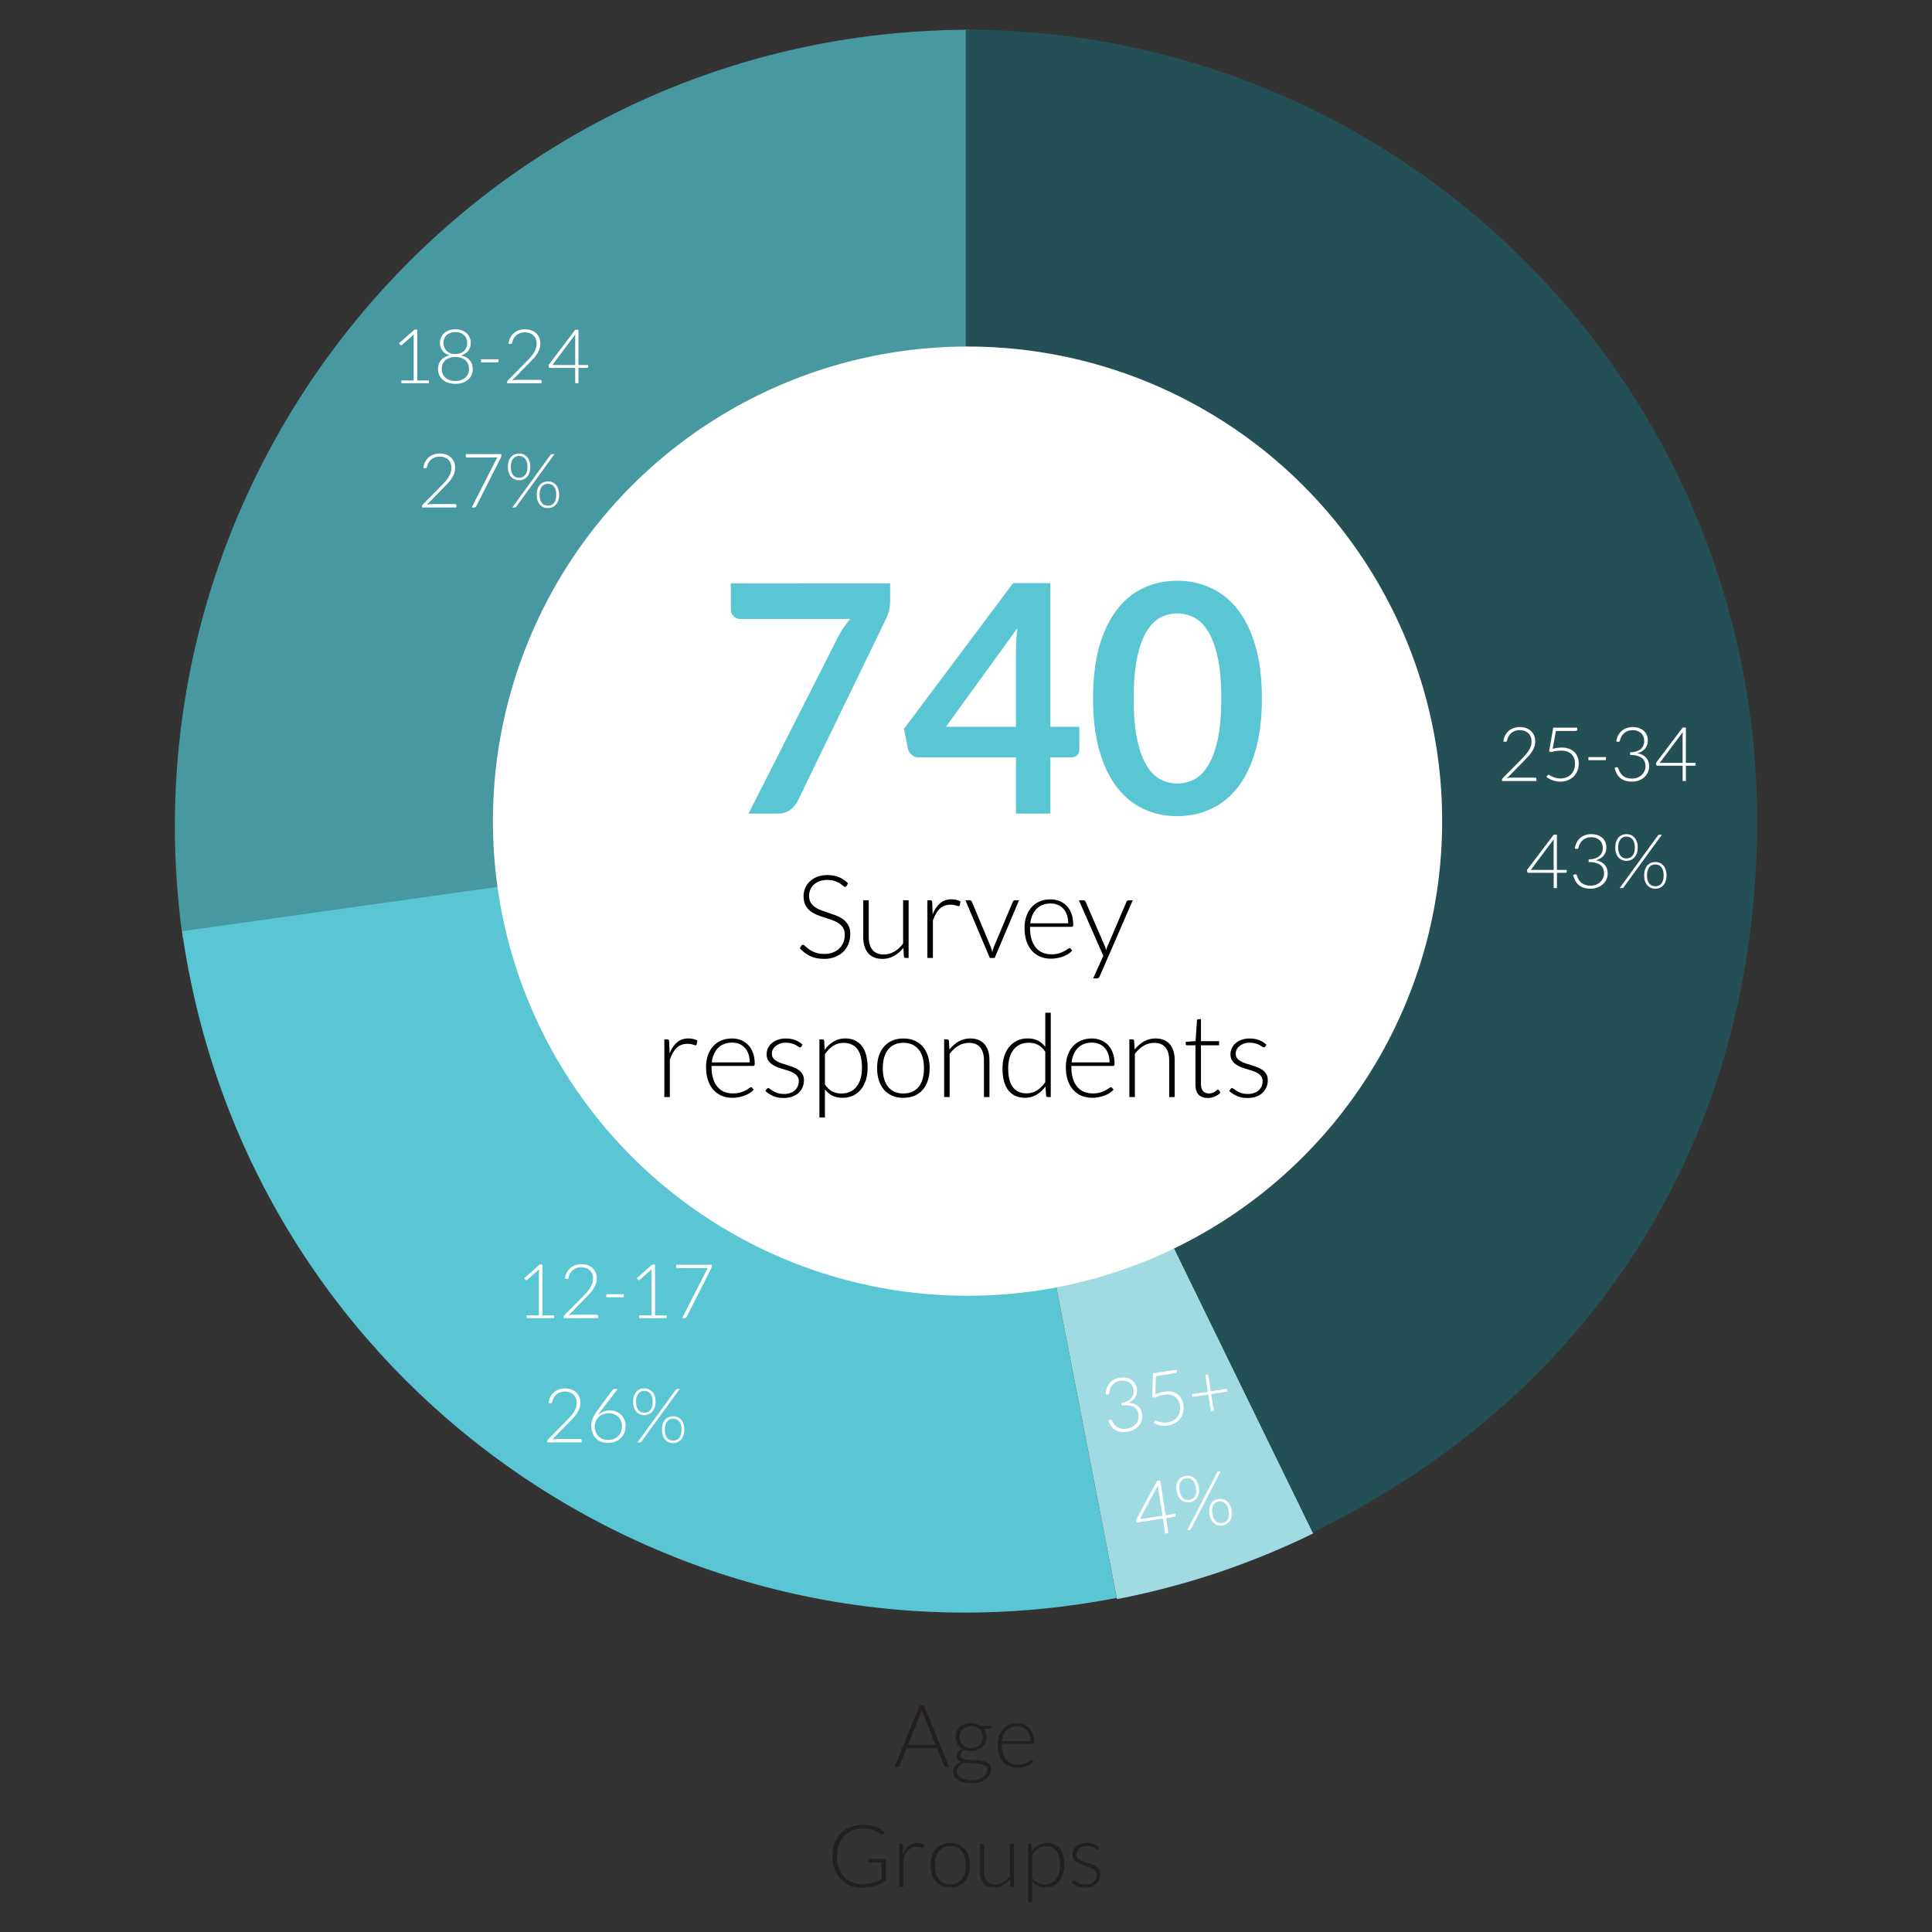 <?xml version="1.0" encoding="utf-8"?>
<!-- Generator: Adobe Illustrator 16.0.0, SVG Export Plug-In . SVG Version: 6.00 Build 0)  -->
<!DOCTYPE svg PUBLIC "-//W3C//DTD SVG 1.1//EN" "http://www.w3.org/Graphics/SVG/1.1/DTD/svg11.dtd">
<svg version="1.1" id="Layer_1" xmlns="http://www.w3.org/2000/svg" xmlns:xlink="http://www.w3.org/1999/xlink" x="0px" y="0px"
	 width="200px" height="200px" viewBox="0 0 200 200" enable-background="new 0 0 200 200" xml:space="preserve">
<rect x="0" y="0" width="200" height="200" fill="#333333" stroke="none"/>
<g>
	<g>
		<g>
			<path fill="#231F20" d="M98.265,182.941h-0.356c-0.042,0-0.077-0.012-0.104-0.033c-0.027-0.022-0.048-0.053-0.063-0.088
				l-0.752-1.854h-3.133l-0.748,1.854c-0.012,0.031-0.034,0.062-0.064,0.085c-0.029,0.024-0.066,0.036-0.107,0.036h-0.352
				l2.61-6.377h0.459L98.265,182.941z M93.996,180.625h2.857l-1.302-3.225c-0.021-0.049-0.042-0.106-0.063-0.172
				c-0.021-0.064-0.042-0.135-0.063-0.205c-0.021,0.07-0.042,0.141-0.063,0.205c-0.021,0.062-0.042,0.125-0.062,0.178
				L93.996,180.625z"/>
			<path fill="#231F20" d="M100.537,178.38c0.195,0,0.376,0.024,0.542,0.072c0.167,0.048,0.315,0.116,0.448,0.203h1.146v0.149
				c0,0.072-0.042,0.111-0.125,0.118l-0.682,0.052c0.085,0.112,0.146,0.24,0.191,0.385s0.066,0.297,0.066,0.459
				c0,0.216-0.038,0.412-0.115,0.587c-0.08,0.178-0.188,0.327-0.328,0.452c-0.139,0.125-0.308,0.222-0.502,0.289
				c-0.195,0.067-0.412,0.104-0.646,0.104c-0.259,0-0.494-0.038-0.704-0.116c-0.126,0.071-0.226,0.158-0.297,0.259
				c-0.071,0.1-0.108,0.193-0.108,0.287c0,0.131,0.045,0.229,0.135,0.299c0.09,0.066,0.209,0.119,0.358,0.148
				c0.149,0.032,0.319,0.055,0.51,0.062c0.19,0.009,0.381,0.021,0.583,0.027c0.196,0.012,0.389,0.029,0.579,0.059
				c0.19,0.024,0.361,0.074,0.511,0.142c0.148,0.067,0.27,0.163,0.357,0.284c0.091,0.122,0.137,0.283,0.137,0.484
				c0,0.187-0.049,0.362-0.141,0.537c-0.096,0.17-0.229,0.319-0.402,0.452c-0.178,0.136-0.391,0.238-0.64,0.317
				c-0.249,0.08-0.529,0.119-0.839,0.119c-0.316,0-0.592-0.031-0.829-0.098c-0.238-0.062-0.437-0.149-0.598-0.263
				c-0.161-0.108-0.282-0.235-0.363-0.382c-0.081-0.145-0.122-0.297-0.122-0.459c0-0.237,0.078-0.441,0.234-0.613
				c0.156-0.171,0.372-0.303,0.645-0.396c-0.151-0.051-0.27-0.125-0.358-0.221c-0.089-0.098-0.134-0.229-0.134-0.4
				c0-0.062,0.012-0.131,0.037-0.198s0.06-0.14,0.108-0.205c0.048-0.067,0.106-0.132,0.173-0.19
				c0.067-0.062,0.146-0.111,0.236-0.162c-0.213-0.123-0.379-0.285-0.498-0.489c-0.118-0.204-0.178-0.444-0.178-0.718
				c0-0.217,0.038-0.411,0.114-0.59c0.077-0.175,0.185-0.326,0.325-0.451c0.141-0.127,0.309-0.226,0.507-0.293
				C100.076,178.414,100.296,178.38,100.537,178.38z M102.198,183.243c0-0.142-0.036-0.255-0.109-0.341s-0.173-0.151-0.295-0.2
				c-0.123-0.048-0.267-0.081-0.427-0.101c-0.16-0.021-0.328-0.035-0.504-0.043c-0.176-0.012-0.354-0.021-0.53-0.027
				c-0.177-0.008-0.343-0.026-0.495-0.055c-0.115,0.047-0.221,0.098-0.319,0.153c-0.097,0.062-0.18,0.125-0.25,0.198
				c-0.068,0.072-0.123,0.152-0.162,0.243c-0.04,0.089-0.059,0.187-0.059,0.292c0,0.131,0.033,0.253,0.101,0.363
				c0.068,0.112,0.167,0.211,0.297,0.295c0.13,0.082,0.292,0.146,0.48,0.195c0.188,0.047,0.407,0.071,0.653,0.071
				c0.229,0,0.44-0.024,0.638-0.076c0.198-0.051,0.368-0.124,0.516-0.217c0.146-0.093,0.261-0.204,0.343-0.333
				C102.157,183.539,102.198,183.396,102.198,183.243z M100.537,180.959c0.191,0,0.363-0.027,0.512-0.084
				c0.152-0.055,0.278-0.133,0.379-0.23c0.104-0.101,0.182-0.22,0.232-0.354c0.053-0.142,0.078-0.292,0.078-0.46
				s-0.026-0.321-0.081-0.462c-0.052-0.142-0.132-0.261-0.235-0.358s-0.23-0.175-0.379-0.229c-0.148-0.055-0.316-0.081-0.506-0.081
				c-0.19,0-0.36,0.026-0.51,0.081c-0.151,0.056-0.277,0.132-0.381,0.229c-0.103,0.102-0.182,0.221-0.237,0.358
				c-0.053,0.141-0.081,0.294-0.081,0.462s0.027,0.318,0.081,0.46c0.055,0.138,0.134,0.257,0.237,0.354
				c0.104,0.101,0.23,0.176,0.381,0.23C100.176,180.932,100.346,180.959,100.537,180.959z"/>
			<path fill="#231F20" d="M105.297,178.384c0.252,0,0.485,0.046,0.7,0.134c0.215,0.086,0.399,0.211,0.56,0.379
				c0.156,0.168,0.28,0.371,0.368,0.615c0.089,0.243,0.134,0.522,0.134,0.838c0,0.067-0.011,0.111-0.029,0.137
				c-0.02,0.023-0.049,0.035-0.092,0.035H103.7v0.086c0,0.336,0.038,0.636,0.116,0.891c0.078,0.256,0.188,0.47,0.334,0.645
				c0.145,0.172,0.315,0.303,0.521,0.391c0.203,0.087,0.436,0.131,0.688,0.131c0.226,0,0.42-0.025,0.584-0.075
				c0.166-0.049,0.306-0.104,0.418-0.167c0.113-0.062,0.203-0.117,0.269-0.166c0.065-0.051,0.113-0.072,0.146-0.072
				c0.039,0,0.068,0.016,0.092,0.043l0.115,0.146c-0.07,0.089-0.168,0.174-0.287,0.252c-0.115,0.078-0.25,0.146-0.396,0.2
				c-0.146,0.057-0.302,0.101-0.47,0.134c-0.166,0.032-0.333,0.05-0.501,0.05c-0.308,0-0.587-0.054-0.839-0.159
				c-0.254-0.105-0.469-0.264-0.65-0.468c-0.18-0.205-0.32-0.455-0.419-0.751c-0.099-0.295-0.147-0.634-0.147-1.018
				c0-0.319,0.047-0.616,0.14-0.891c0.092-0.271,0.226-0.507,0.396-0.703c0.174-0.197,0.387-0.352,0.635-0.461
				C104.691,178.439,104.977,178.384,105.297,178.384z M105.303,178.705c-0.229,0-0.438,0.036-0.621,0.107
				c-0.183,0.069-0.342,0.177-0.476,0.312c-0.133,0.135-0.241,0.298-0.323,0.485c-0.083,0.188-0.138,0.399-0.164,0.637h2.952
				c0-0.24-0.032-0.455-0.101-0.646c-0.064-0.188-0.157-0.353-0.277-0.481c-0.121-0.136-0.266-0.233-0.434-0.308
				C105.691,178.741,105.506,178.705,105.303,178.705z"/>
			<path fill="#231F20" d="M89.297,195.035c0.22,0,0.419-0.012,0.599-0.033c0.181-0.023,0.348-0.057,0.503-0.102
				c0.155-0.047,0.302-0.103,0.442-0.164c0.14-0.064,0.28-0.139,0.422-0.219V192.8h-1.227c-0.033,0-0.061-0.011-0.084-0.03
				c-0.022-0.021-0.033-0.045-0.033-0.07v-0.256h1.762v2.271c-0.159,0.111-0.325,0.211-0.496,0.298
				c-0.171,0.09-0.355,0.159-0.55,0.221c-0.195,0.059-0.405,0.104-0.631,0.137c-0.226,0.029-0.472,0.047-0.739,0.047
				c-0.459,0-0.88-0.077-1.26-0.23c-0.38-0.155-0.707-0.375-0.978-0.66c-0.272-0.281-0.483-0.627-0.633-1.027
				c-0.15-0.402-0.225-0.854-0.225-1.343c0-0.493,0.075-0.939,0.225-1.343c0.15-0.4,0.363-0.746,0.64-1.025
				c0.276-0.285,0.612-0.504,1.007-0.658c0.395-0.152,0.837-0.23,1.327-0.23c0.244,0,0.468,0.018,0.674,0.051
				s0.397,0.08,0.575,0.146c0.177,0.065,0.342,0.146,0.496,0.239c0.154,0.094,0.3,0.204,0.442,0.326l-0.122,0.199
				c-0.027,0.045-0.065,0.064-0.113,0.064c-0.027,0-0.053-0.006-0.077-0.019c-0.045-0.02-0.11-0.062-0.196-0.128
				c-0.086-0.063-0.202-0.135-0.347-0.207c-0.146-0.07-0.329-0.137-0.548-0.191c-0.219-0.059-0.485-0.086-0.797-0.086
				c-0.415,0-0.789,0.062-1.122,0.196c-0.334,0.135-0.619,0.321-0.854,0.567c-0.236,0.246-0.417,0.547-0.545,0.901
				s-0.192,0.753-0.192,1.194c0,0.451,0.064,0.854,0.194,1.211c0.129,0.355,0.311,0.662,0.543,0.908
				c0.232,0.25,0.512,0.438,0.838,0.568C88.543,194.97,88.903,195.035,89.297,195.035z"/>
			<path fill="#231F20" d="M93.087,195.338v-4.484h0.225c0.052,0,0.088,0.014,0.111,0.031c0.022,0.021,0.035,0.057,0.038,0.107
				l0.036,0.945c0.144-0.362,0.337-0.646,0.577-0.854c0.24-0.207,0.536-0.312,0.888-0.312c0.136,0,0.261,0.018,0.375,0.043
				c0.114,0.027,0.222,0.069,0.324,0.125l-0.058,0.299c-0.009,0.049-0.04,0.07-0.09,0.07c-0.018,0-0.044-0.007-0.077-0.019
				c-0.033-0.015-0.075-0.024-0.124-0.042c-0.05-0.016-0.111-0.028-0.183-0.039c-0.072-0.014-0.155-0.021-0.248-0.021
				c-0.339,0-0.618,0.105-0.836,0.314c-0.218,0.212-0.395,0.516-0.53,0.911v2.917h-0.428V195.338z"/>
			<path fill="#231F20" d="M98.375,190.78c0.321,0,0.609,0.056,0.863,0.163c0.254,0.109,0.468,0.268,0.643,0.468
				c0.174,0.202,0.307,0.442,0.399,0.728c0.091,0.284,0.136,0.604,0.136,0.955c0,0.352-0.045,0.67-0.136,0.951
				c-0.092,0.282-0.226,0.523-0.399,0.725c-0.174,0.201-0.389,0.356-0.643,0.465c-0.254,0.107-0.542,0.162-0.863,0.162
				s-0.608-0.055-0.862-0.162c-0.254-0.105-0.469-0.264-0.645-0.465c-0.176-0.201-0.31-0.439-0.401-0.725
				c-0.091-0.283-0.137-0.602-0.137-0.951c0-0.353,0.046-0.671,0.137-0.955c0.091-0.283,0.226-0.522,0.401-0.728
				c0.176-0.2,0.391-0.356,0.645-0.468C97.766,190.836,98.053,190.78,98.375,190.78z M98.375,195.059
				c0.268,0,0.501-0.045,0.702-0.139c0.199-0.091,0.366-0.223,0.5-0.395c0.133-0.17,0.234-0.377,0.3-0.619
				c0.066-0.241,0.099-0.514,0.099-0.812c0-0.298-0.033-0.568-0.099-0.812c-0.066-0.244-0.167-0.451-0.3-0.624
				c-0.133-0.174-0.3-0.307-0.5-0.4c-0.2-0.093-0.434-0.139-0.702-0.139c-0.267,0-0.5,0.046-0.701,0.139
				c-0.2,0.094-0.367,0.227-0.5,0.4c-0.134,0.173-0.234,0.38-0.302,0.624c-0.067,0.243-0.102,0.514-0.102,0.812
				c0,0.301,0.034,0.571,0.102,0.812c0.067,0.242,0.168,0.449,0.302,0.619c0.134,0.172,0.301,0.304,0.5,0.395
				C97.874,195.014,98.107,195.059,98.375,195.059z"/>
			<path fill="#231F20" d="M101.857,190.854v2.865c0,0.422,0.098,0.752,0.291,0.99c0.189,0.238,0.483,0.357,0.881,0.357
				c0.293,0,0.566-0.073,0.82-0.225c0.252-0.148,0.479-0.354,0.682-0.619v-3.371h0.429v4.483h-0.237
				c-0.082,0-0.125-0.039-0.127-0.117l-0.041-0.668c-0.209,0.263-0.447,0.47-0.721,0.623c-0.273,0.156-0.575,0.234-0.91,0.234
				c-0.25,0-0.467-0.039-0.652-0.117c-0.188-0.078-0.342-0.188-0.465-0.338c-0.125-0.146-0.219-0.325-0.281-0.532
				c-0.062-0.207-0.096-0.439-0.096-0.704v-2.864h0.428V190.854L101.857,190.854z"/>
			<path fill="#231F20" d="M106.42,196.925v-6.071h0.234c0.039,0,0.07,0.008,0.096,0.023c0.023,0.018,0.037,0.047,0.04,0.088
				l0.041,0.695c0.198-0.271,0.431-0.485,0.694-0.645c0.268-0.16,0.562-0.24,0.896-0.24c0.554,0,0.979,0.188,1.287,0.572
				c0.31,0.381,0.46,0.952,0.46,1.719c0,0.326-0.042,0.633-0.127,0.916c-0.086,0.283-0.213,0.531-0.378,0.736
				c-0.164,0.213-0.369,0.375-0.608,0.495c-0.242,0.12-0.521,0.183-0.839,0.183c-0.306,0-0.569-0.059-0.793-0.168
				c-0.222-0.11-0.414-0.274-0.575-0.494v2.188L106.42,196.925L106.42,196.925z M108.3,191.123c-0.298,0-0.567,0.077-0.809,0.23
				c-0.243,0.153-0.456,0.371-0.644,0.646v2.354c0.172,0.26,0.359,0.438,0.568,0.545c0.209,0.104,0.443,0.158,0.713,0.158
				s0.497-0.05,0.695-0.146c0.197-0.097,0.363-0.229,0.498-0.407c0.135-0.175,0.232-0.386,0.303-0.631
				c0.064-0.244,0.104-0.516,0.104-0.811c0-0.666-0.123-1.156-0.367-1.474C109.117,191.28,108.764,191.123,108.3,191.123z"/>
			<path fill="#231F20" d="M113.714,191.411c-0.021,0.043-0.054,0.063-0.101,0.063c-0.032,0-0.074-0.021-0.127-0.059
				c-0.053-0.038-0.123-0.08-0.207-0.127c-0.086-0.046-0.192-0.088-0.315-0.127c-0.125-0.037-0.276-0.059-0.459-0.059
				c-0.161,0-0.312,0.023-0.442,0.07c-0.135,0.047-0.248,0.107-0.344,0.188c-0.095,0.076-0.168,0.169-0.221,0.271
				c-0.053,0.104-0.079,0.213-0.079,0.326c0,0.143,0.036,0.258,0.108,0.354c0.07,0.093,0.166,0.17,0.283,0.234
				c0.115,0.067,0.25,0.123,0.397,0.174c0.146,0.047,0.304,0.096,0.456,0.145c0.154,0.049,0.312,0.103,0.458,0.158
				c0.146,0.061,0.28,0.134,0.396,0.22c0.117,0.089,0.215,0.194,0.285,0.321c0.073,0.125,0.108,0.276,0.108,0.459
				c0,0.194-0.035,0.377-0.106,0.545c-0.07,0.17-0.172,0.312-0.306,0.438c-0.136,0.123-0.299,0.222-0.495,0.293
				c-0.193,0.072-0.418,0.108-0.666,0.108c-0.314,0-0.589-0.053-0.816-0.151c-0.229-0.101-0.433-0.231-0.61-0.396l0.104-0.152
				c0.017-0.023,0.03-0.041,0.049-0.054c0.02-0.013,0.045-0.019,0.076-0.019c0.041,0,0.09,0.021,0.146,0.069
				c0.06,0.048,0.133,0.103,0.226,0.155c0.092,0.055,0.205,0.104,0.342,0.154c0.14,0.049,0.308,0.071,0.508,0.071
				c0.188,0,0.355-0.024,0.5-0.078c0.146-0.054,0.267-0.125,0.363-0.215c0.096-0.091,0.168-0.196,0.217-0.317
				c0.051-0.121,0.074-0.25,0.074-0.386c0-0.147-0.035-0.272-0.106-0.373c-0.072-0.101-0.168-0.185-0.284-0.254
				c-0.117-0.067-0.25-0.127-0.398-0.176c-0.146-0.048-0.304-0.097-0.459-0.146c-0.158-0.049-0.312-0.103-0.459-0.156
				c-0.148-0.057-0.281-0.131-0.398-0.217c-0.118-0.088-0.213-0.193-0.283-0.318c-0.072-0.124-0.107-0.279-0.107-0.467
				c0-0.157,0.033-0.312,0.104-0.461c0.067-0.146,0.168-0.275,0.296-0.387c0.127-0.109,0.282-0.199,0.467-0.269
				c0.186-0.063,0.391-0.101,0.617-0.101c0.271,0,0.518,0.041,0.729,0.119c0.211,0.079,0.403,0.199,0.582,0.363L113.714,191.411z"/>
		</g>
		<g>
			<g>
				<g>
					<g>
						<path fill="#4798A1" d="M100.348,85.603L18.914,97.087C12.591,51.953,43.93,10.222,88.902,3.88
							c3.599-0.51,7.813-0.805,11.446-0.805V85.603z"/>
					</g>
				</g>
				<g>
					<g>
						<path fill="#5AC6D3" d="M99.977,84.997l15.626,80.416c-44.413,8.635-87.416-20.372-96.043-64.784
							c-0.346-1.775-0.457-2.437-0.709-4.23L99.977,84.997z"/>
					</g>
				</g>
				<g>
					<g>
						<path fill="#A0DAE2" d="M99.977,84.997l35.968,73.745c-6.52,3.179-13.196,5.415-20.314,6.798L99.977,84.997z"/>
					</g>
				</g>
				<g>
					<g>
						<path fill="#245055" d="M99.977,84.997V3.075c45.244,0,81.919,36.678,81.919,81.922c0,32.577-16.729,59.353-46.008,73.629
							L99.977,84.997z"/>
					</g>
				</g>
			</g>
		</g>
		<circle fill="#FFFFFF" cx="100.159" cy="85.006" r="49.133"/>
		<g>
			<g enable-background="new    ">
				<path fill="#5AC6D3" d="M92.147,60.382v1.765c0,0.527-0.058,0.954-0.173,1.278c-0.115,0.324-0.228,0.596-0.338,0.815
					l-9.02,18.601c-0.187,0.385-0.451,0.712-0.792,0.98c-0.341,0.27-0.803,0.404-1.385,0.404h-2.952l9.234-18.221
					c0.384-0.747,0.813-1.391,1.286-1.929H76.598c-0.253,0-0.473-0.094-0.66-0.281s-0.28-0.406-0.28-0.659v-2.754L92.147,60.382
					L92.147,60.382z"/>
				<path fill="#5AC6D3" d="M108.734,75.239h3v2.357c0,0.221-0.07,0.41-0.213,0.569c-0.144,0.159-0.353,0.239-0.627,0.239h-2.16
					v5.82h-3.562v-5.82H95.114c-0.275,0-0.517-0.085-0.726-0.256c-0.208-0.171-0.341-0.382-0.396-0.635l-0.412-2.062l11.295-15.088
					h3.857v14.876H108.734z M105.173,67.439c0-0.352,0.011-0.73,0.033-1.138c0.021-0.406,0.06-0.83,0.114-1.27l-7.403,10.207h7.255
					L105.173,67.439L105.173,67.439z"/>
				<path fill="#5AC6D3" d="M130.632,72.304c0,2.078-0.223,3.884-0.668,5.417c-0.444,1.533-1.062,2.801-1.847,3.801
					c-0.786,1-1.715,1.745-2.787,2.234c-1.071,0.489-2.229,0.733-3.471,0.733s-2.395-0.244-3.455-0.733
					c-1.062-0.489-1.98-1.234-2.762-2.234s-1.392-2.268-1.83-3.801c-0.439-1.533-0.66-3.339-0.66-5.417
					c0-2.088,0.221-3.896,0.66-5.425c0.438-1.529,1.049-2.792,1.83-3.793c0.78-1,1.7-1.744,2.762-2.233s2.213-0.734,3.455-0.734
					s2.398,0.245,3.471,0.734s2.001,1.233,2.787,2.233c0.785,1.001,1.4,2.265,1.847,3.793
					C130.41,68.407,130.632,70.216,130.632,72.304z M126.427,72.304c0-1.726-0.126-3.154-0.379-4.287
					c-0.253-1.132-0.591-2.033-1.015-2.704s-0.909-1.141-1.459-1.41c-0.551-0.269-1.121-0.403-1.715-0.403
					c-0.584,0-1.146,0.135-1.689,0.403c-0.545,0.27-1.025,0.739-1.443,1.41s-0.75,1.572-0.998,2.704
					c-0.246,1.133-0.371,2.562-0.371,4.287c0,1.727,0.125,3.155,0.371,4.287c0.248,1.133,0.58,2.034,0.998,2.704
					c0.418,0.671,0.898,1.141,1.443,1.41c0.543,0.27,1.105,0.404,1.689,0.404c0.594,0,1.164-0.135,1.715-0.404
					c0.55-0.269,1.035-0.739,1.459-1.41c0.424-0.67,0.762-1.571,1.015-2.704C126.301,75.459,126.427,74.03,126.427,72.304z"/>
			</g>
		</g>
		<g enable-background="new    ">
			<path fill="#FFFFFF" d="M41.554,39.386h1.269v-4.484c0-0.088,0.004-0.182,0.012-0.281l-1.218,1.082
				c-0.026,0.023-0.057,0.035-0.094,0.035c-0.044,0-0.078-0.016-0.102-0.047l-0.113-0.156l1.596-1.41h0.289v5.262h1.206v0.285
				h-2.846L41.554,39.386L41.554,39.386z"/>
			<path fill="#FFFFFF" d="M47.139,39.733c-0.265,0-0.508-0.035-0.728-0.105c-0.22-0.07-0.409-0.172-0.566-0.305
				c-0.157-0.133-0.28-0.293-0.369-0.479c-0.088-0.188-0.133-0.398-0.133-0.633c0-0.203,0.029-0.384,0.088-0.542
				c0.059-0.159,0.141-0.297,0.248-0.414c0.106-0.117,0.233-0.215,0.38-0.293s0.309-0.137,0.486-0.176
				c-0.161-0.047-0.304-0.11-0.429-0.191c-0.125-0.08-0.229-0.177-0.314-0.288c-0.085-0.112-0.149-0.236-0.193-0.373
				c-0.044-0.137-0.066-0.283-0.066-0.439c0-0.195,0.037-0.378,0.111-0.55c0.074-0.172,0.18-0.321,0.318-0.449
				c0.138-0.128,0.305-0.228,0.502-0.301c0.196-0.072,0.418-0.109,0.665-0.109c0.245,0,0.465,0.037,0.662,0.109
				c0.197,0.073,0.365,0.173,0.504,0.301c0.139,0.128,0.246,0.277,0.32,0.449c0.074,0.172,0.111,0.354,0.111,0.55
				c0,0.156-0.022,0.303-0.066,0.439c-0.044,0.136-0.109,0.261-0.195,0.373c-0.085,0.111-0.191,0.208-0.316,0.288
				c-0.125,0.081-0.268,0.146-0.429,0.191c0.177,0.039,0.339,0.098,0.486,0.176s0.274,0.176,0.38,0.293
				c0.107,0.117,0.19,0.255,0.25,0.414c0.06,0.158,0.09,0.339,0.09,0.542c0,0.234-0.044,0.445-0.133,0.633
				c-0.088,0.188-0.211,0.347-0.369,0.479c-0.157,0.133-0.346,0.234-0.566,0.305C47.647,39.698,47.405,39.733,47.139,39.733z
				 M47.139,39.437c0.211,0,0.403-0.029,0.576-0.088c0.173-0.059,0.322-0.142,0.447-0.25c0.125-0.107,0.221-0.237,0.289-0.388
				c0.068-0.151,0.102-0.319,0.102-0.504c0-0.242-0.044-0.443-0.132-0.604c-0.089-0.162-0.202-0.29-0.34-0.387
				c-0.138-0.097-0.29-0.165-0.457-0.205c-0.167-0.04-0.328-0.061-0.484-0.061c-0.156,0-0.317,0.021-0.484,0.061
				c-0.167,0.04-0.319,0.108-0.457,0.205c-0.138,0.097-0.251,0.225-0.34,0.387c-0.088,0.161-0.132,0.362-0.132,0.604
				c0,0.185,0.034,0.353,0.102,0.504c0.067,0.15,0.163,0.28,0.287,0.388s0.272,0.191,0.447,0.25S46.929,39.437,47.139,39.437z
				 M47.139,36.649c0.211,0,0.394-0.031,0.549-0.096c0.155-0.062,0.283-0.149,0.384-0.257c0.102-0.108,0.176-0.231,0.225-0.369
				c0.048-0.138,0.072-0.281,0.072-0.43c0-0.158-0.027-0.307-0.082-0.442c-0.055-0.137-0.135-0.256-0.24-0.357
				c-0.105-0.101-0.234-0.181-0.386-0.238c-0.152-0.058-0.326-0.086-0.521-0.086c-0.195,0-0.369,0.028-0.523,0.086
				c-0.153,0.058-0.283,0.137-0.388,0.238c-0.105,0.101-0.186,0.221-0.24,0.357c-0.055,0.136-0.082,0.284-0.082,0.442
				c0,0.148,0.024,0.292,0.072,0.43c0.048,0.138,0.123,0.261,0.225,0.369c0.102,0.107,0.229,0.193,0.384,0.257
				C46.742,36.618,46.926,36.649,47.139,36.649z"/>
			<path fill="#FFFFFF" d="M49.793,37.196h1.815v0.316h-1.815V37.196z"/>
			<path fill="#FFFFFF" d="M54.348,34.085c0.211,0,0.412,0.031,0.603,0.092c0.191,0.062,0.36,0.154,0.506,0.277
				c0.146,0.124,0.261,0.278,0.347,0.465c0.086,0.186,0.129,0.403,0.129,0.653c0,0.208-0.032,0.401-0.096,0.58
				c-0.064,0.178-0.15,0.349-0.26,0.513c-0.109,0.164-0.236,0.323-0.38,0.479c-0.144,0.156-0.296,0.312-0.455,0.475l-1.729,1.764
				c0.083-0.021,0.17-0.036,0.26-0.047c0.09-0.01,0.18-0.016,0.271-0.016h2.385c0.042,0,0.075,0.013,0.1,0.037
				c0.024,0.025,0.037,0.057,0.037,0.096v0.219h-3.564v-0.133c0-0.028,0.007-0.058,0.021-0.088c0.014-0.029,0.032-0.055,0.053-0.076
				l1.885-1.908c0.156-0.159,0.301-0.312,0.434-0.461c0.132-0.148,0.248-0.298,0.345-0.449c0.098-0.15,0.174-0.306,0.23-0.464
				c0.056-0.159,0.083-0.328,0.083-0.508c0-0.203-0.034-0.379-0.101-0.528c-0.068-0.15-0.158-0.273-0.271-0.369
				c-0.113-0.097-0.243-0.168-0.39-0.215c-0.147-0.047-0.301-0.07-0.463-0.07c-0.174,0-0.335,0.026-0.482,0.08
				c-0.147,0.054-0.277,0.128-0.39,0.223c-0.113,0.095-0.207,0.208-0.281,0.34c-0.074,0.131-0.125,0.274-0.154,0.431
				c-0.026,0.092-0.078,0.137-0.156,0.137c-0.005,0-0.012,0-0.02-0.002c-0.008-0.001-0.015-0.002-0.02-0.002l-0.188-0.031
				c0.031-0.236,0.096-0.447,0.193-0.632c0.098-0.188,0.22-0.341,0.369-0.469c0.149-0.128,0.32-0.225,0.515-0.291
				C53.911,34.118,54.122,34.085,54.348,34.085z"/>
			<path fill="#FFFFFF" d="M59.879,37.789h1.011v0.203c0,0.029-0.008,0.052-0.025,0.068c-0.017,0.018-0.043,0.025-0.08,0.025H59.88
				v1.585h-0.336v-1.585H56.94c-0.039,0-0.069-0.008-0.09-0.025s-0.035-0.039-0.042-0.068l-0.035-0.184l2.775-3.669h0.332
				L59.879,37.789L59.879,37.789z M59.543,34.897c0-0.045,0.001-0.092,0.004-0.141c0.003-0.05,0.008-0.101,0.016-0.152l-2.385,3.185
				h2.365V34.897z"/>
		</g>
		<g enable-background="new    ">
			<path fill="#FFFFFF" d="M45.529,46.947c0.211,0,0.412,0.031,0.603,0.092c0.191,0.062,0.36,0.154,0.506,0.277
				c0.146,0.124,0.261,0.278,0.347,0.465c0.086,0.186,0.129,0.403,0.129,0.653c0,0.208-0.032,0.401-0.096,0.58
				c-0.064,0.178-0.15,0.349-0.26,0.513c-0.109,0.164-0.236,0.323-0.38,0.479c-0.144,0.156-0.296,0.312-0.455,0.475l-1.729,1.764
				c0.083-0.021,0.17-0.036,0.26-0.047c0.09-0.01,0.18-0.016,0.271-0.016h2.385c0.042,0,0.075,0.013,0.1,0.037
				c0.024,0.025,0.037,0.057,0.037,0.096v0.219h-3.564V52.4c0-0.028,0.007-0.058,0.021-0.088c0.014-0.029,0.032-0.055,0.053-0.076
				l1.885-1.908c0.156-0.159,0.301-0.312,0.434-0.461c0.132-0.148,0.248-0.298,0.345-0.449c0.098-0.15,0.174-0.306,0.23-0.464
				c0.056-0.159,0.083-0.328,0.083-0.508c0-0.203-0.034-0.379-0.101-0.528c-0.068-0.15-0.158-0.273-0.271-0.369
				c-0.113-0.097-0.243-0.168-0.39-0.215s-0.301-0.07-0.463-0.07c-0.174,0-0.335,0.026-0.482,0.08
				c-0.147,0.054-0.277,0.128-0.39,0.223c-0.113,0.095-0.207,0.208-0.281,0.34c-0.074,0.131-0.125,0.274-0.154,0.431
				c-0.026,0.092-0.078,0.137-0.156,0.137c-0.005,0-0.012,0-0.02-0.002c-0.008-0.001-0.015-0.002-0.02-0.002l-0.188-0.031
				c0.031-0.236,0.096-0.447,0.193-0.632c0.098-0.186,0.22-0.341,0.369-0.469s0.32-0.225,0.515-0.291
				C45.092,46.98,45.303,46.947,45.529,46.947z"/>
			<path fill="#FFFFFF" d="M51.888,47.01v0.168c0,0.044-0.005,0.083-0.014,0.115s-0.021,0.061-0.033,0.084l-2.533,5.016
				c-0.021,0.042-0.049,0.075-0.084,0.102c-0.035,0.027-0.082,0.039-0.139,0.039h-0.254l2.549-4.996
				c0.034-0.067,0.074-0.129,0.121-0.184h-3.185c-0.029,0-0.053-0.011-0.072-0.031c-0.019-0.021-0.029-0.046-0.029-0.074V47.01
				H51.888z"/>
			<path fill="#FFFFFF" d="M54.897,48.337c0,0.227-0.031,0.427-0.094,0.6s-0.147,0.316-0.254,0.431
				c-0.106,0.115-0.23,0.201-0.371,0.26c-0.141,0.059-0.289,0.088-0.445,0.088c-0.162,0-0.313-0.029-0.455-0.088
				c-0.142-0.059-0.265-0.145-0.369-0.26c-0.104-0.114-0.186-0.258-0.246-0.431s-0.09-0.373-0.09-0.6c0-0.229,0.03-0.431,0.09-0.604
				c0.06-0.175,0.142-0.319,0.246-0.436c0.104-0.115,0.227-0.203,0.369-0.262c0.142-0.059,0.293-0.088,0.455-0.088
				c0.161,0,0.312,0.029,0.453,0.088c0.141,0.059,0.264,0.146,0.369,0.262c0.105,0.116,0.189,0.261,0.25,0.436
				C54.867,47.906,54.897,48.108,54.897,48.337z M54.601,48.337c0-0.2-0.022-0.372-0.068-0.515
				c-0.045-0.146-0.108-0.261-0.187-0.354c-0.08-0.093-0.172-0.16-0.277-0.203s-0.217-0.064-0.333-0.064
				c-0.117,0-0.228,0.021-0.332,0.064s-0.195,0.11-0.273,0.203c-0.078,0.093-0.14,0.21-0.186,0.354
				c-0.045,0.143-0.068,0.312-0.068,0.515s0.023,0.372,0.068,0.514c0.045,0.142,0.107,0.258,0.186,0.35
				c0.078,0.091,0.169,0.157,0.273,0.2s0.215,0.064,0.332,0.064c0.117,0,0.228-0.021,0.333-0.064s0.198-0.109,0.277-0.2
				c0.079-0.092,0.142-0.208,0.187-0.35C54.578,48.709,54.601,48.537,54.601,48.337z M56.994,47.08
				c0.016-0.021,0.034-0.037,0.057-0.051c0.022-0.013,0.051-0.02,0.087-0.02H57.4l-3.966,5.453c-0.034,0.047-0.079,0.07-0.137,0.07
				h-0.265L56.994,47.08z M57.879,51.222c0,0.227-0.031,0.426-0.094,0.6c-0.062,0.173-0.146,0.316-0.251,0.431
				c-0.105,0.115-0.229,0.201-0.369,0.26s-0.289,0.088-0.445,0.088c-0.161,0-0.313-0.029-0.455-0.088s-0.265-0.145-0.369-0.26
				c-0.104-0.114-0.186-0.258-0.246-0.431c-0.06-0.174-0.09-0.373-0.09-0.6c0-0.229,0.03-0.431,0.09-0.605
				c0.06-0.174,0.142-0.319,0.246-0.435c0.104-0.116,0.227-0.203,0.369-0.262s0.293-0.088,0.455-0.088
				c0.162,0,0.312,0.029,0.453,0.088c0.141,0.059,0.264,0.146,0.369,0.262c0.105,0.115,0.188,0.261,0.248,0.435
				C57.85,50.791,57.879,50.993,57.879,51.222z M57.583,51.222c0-0.2-0.023-0.373-0.068-0.518c-0.045-0.144-0.107-0.263-0.186-0.354
				c-0.078-0.093-0.17-0.16-0.275-0.203s-0.217-0.064-0.334-0.064c-0.117,0-0.229,0.021-0.333,0.064
				c-0.105,0.043-0.197,0.11-0.275,0.203c-0.078,0.092-0.14,0.211-0.186,0.354c-0.045,0.145-0.068,0.317-0.068,0.518
				c0,0.201,0.023,0.371,0.068,0.514c0.045,0.142,0.107,0.258,0.186,0.349c0.078,0.092,0.17,0.158,0.275,0.199
				c0.105,0.042,0.216,0.062,0.333,0.062c0.117,0,0.229-0.021,0.334-0.062s0.197-0.107,0.275-0.199
				c0.078-0.091,0.14-0.207,0.186-0.349C57.56,51.593,57.583,51.422,57.583,51.222z"/>
		</g>
		<g enable-background="new    ">
			<path fill="#FFFFFF" d="M157.335,75.265c0.211,0,0.412,0.031,0.603,0.092c0.191,0.062,0.36,0.154,0.506,0.277
				c0.146,0.124,0.264,0.278,0.35,0.465c0.086,0.186,0.129,0.403,0.129,0.653c0,0.208-0.029,0.401-0.096,0.58
				c-0.062,0.178-0.15,0.349-0.262,0.513c-0.108,0.164-0.234,0.323-0.381,0.479c-0.145,0.156-0.295,0.312-0.453,0.475L156,80.562
				c0.084-0.021,0.17-0.036,0.26-0.047c0.09-0.01,0.18-0.016,0.271-0.016h2.385c0.041,0,0.074,0.013,0.1,0.037
				c0.024,0.025,0.037,0.057,0.037,0.096v0.219h-3.564v-0.133c0-0.028,0.01-0.058,0.021-0.088c0.016-0.029,0.032-0.055,0.053-0.076
				l1.888-1.908c0.155-0.159,0.301-0.312,0.434-0.461c0.134-0.148,0.247-0.298,0.347-0.449c0.098-0.15,0.174-0.306,0.229-0.464
				c0.059-0.159,0.084-0.328,0.084-0.508c0-0.203-0.033-0.379-0.104-0.528c-0.065-0.15-0.156-0.273-0.271-0.369
				c-0.112-0.097-0.242-0.168-0.39-0.215c-0.148-0.047-0.303-0.07-0.463-0.07c-0.176,0-0.336,0.026-0.481,0.08
				c-0.147,0.054-0.276,0.128-0.392,0.223c-0.113,0.095-0.207,0.208-0.28,0.34c-0.074,0.131-0.125,0.274-0.154,0.431
				c-0.024,0.092-0.077,0.137-0.155,0.137c-0.006,0-0.013,0-0.021-0.002c-0.008-0.001-0.015-0.002-0.021-0.002l-0.188-0.031
				c0.03-0.236,0.097-0.447,0.192-0.632c0.099-0.186,0.222-0.341,0.369-0.469c0.147-0.128,0.319-0.225,0.517-0.291
				C156.898,75.3,157.109,75.265,157.335,75.265z"/>
			<path fill="#FFFFFF" d="M163.283,75.487c0,0.052-0.018,0.096-0.053,0.131c-0.035,0.035-0.09,0.053-0.166,0.053h-1.998
				l-0.332,1.843c0.175-0.045,0.34-0.076,0.496-0.096s0.306-0.029,0.449-0.029c0.284,0,0.538,0.041,0.756,0.123
				c0.219,0.082,0.4,0.196,0.549,0.343c0.147,0.147,0.259,0.322,0.334,0.525c0.076,0.203,0.113,0.424,0.113,0.663
				c0,0.292-0.053,0.553-0.152,0.783c-0.102,0.23-0.238,0.426-0.411,0.587c-0.173,0.162-0.376,0.285-0.606,0.371
				s-0.479,0.129-0.738,0.129c-0.152,0-0.299-0.014-0.438-0.041c-0.138-0.027-0.268-0.063-0.391-0.109
				c-0.121-0.046-0.233-0.098-0.336-0.158s-0.19-0.121-0.271-0.184l0.109-0.152c0.024-0.039,0.062-0.059,0.112-0.059
				c0.033,0,0.082,0.02,0.146,0.059s0.146,0.082,0.245,0.129c0.103,0.047,0.219,0.09,0.354,0.129
				c0.135,0.039,0.297,0.059,0.479,0.059c0.213,0,0.412-0.034,0.598-0.104c0.185-0.068,0.347-0.168,0.481-0.298
				c0.137-0.131,0.242-0.291,0.318-0.482c0.078-0.191,0.115-0.408,0.115-0.65c0-0.197-0.029-0.38-0.088-0.546
				c-0.059-0.167-0.146-0.31-0.266-0.428c-0.119-0.118-0.271-0.211-0.448-0.277c-0.183-0.066-0.396-0.1-0.64-0.1
				c-0.147,0-0.308,0.012-0.474,0.035s-0.344,0.062-0.53,0.113l-0.24-0.074l0.433-2.447h2.481v0.159H163.283z"/>
			<path fill="#FFFFFF" d="M164.432,78.376h1.814v0.316h-1.814V78.376z"/>
			<path fill="#FFFFFF" d="M169.029,75.265c0.211,0,0.41,0.029,0.597,0.088c0.188,0.059,0.353,0.146,0.495,0.264
				c0.143,0.117,0.254,0.263,0.337,0.438c0.083,0.174,0.124,0.376,0.124,0.604c0,0.18-0.027,0.342-0.084,0.486
				c-0.057,0.145-0.133,0.271-0.23,0.381c-0.097,0.108-0.211,0.2-0.345,0.274c-0.133,0.074-0.276,0.131-0.433,0.17
				c0.404,0.076,0.711,0.232,0.918,0.471c0.207,0.239,0.311,0.535,0.311,0.892c0,0.227-0.045,0.437-0.137,0.631
				c-0.091,0.193-0.216,0.36-0.375,0.501c-0.158,0.141-0.346,0.251-0.562,0.33c-0.215,0.079-0.449,0.119-0.701,0.119
				c-0.313,0-0.576-0.042-0.786-0.127c-0.209-0.085-0.384-0.194-0.519-0.33c-0.136-0.135-0.24-0.286-0.314-0.454
				c-0.075-0.168-0.139-0.335-0.186-0.502l0.148-0.062c0.031-0.013,0.062-0.02,0.09-0.02s0.057,0.007,0.082,0.02
				s0.046,0.038,0.059,0.074l0.027,0.078c0.016,0.047,0.038,0.104,0.064,0.174c0.029,0.068,0.065,0.141,0.111,0.215
				c0.047,0.074,0.104,0.148,0.17,0.223c0.067,0.073,0.149,0.14,0.248,0.198c0.098,0.058,0.213,0.106,0.344,0.143
				s0.283,0.055,0.455,0.055c0.233,0,0.438-0.039,0.613-0.117c0.178-0.078,0.323-0.178,0.441-0.298
				c0.117-0.121,0.205-0.257,0.265-0.406s0.088-0.295,0.088-0.436c0-0.169-0.024-0.326-0.079-0.472
				c-0.054-0.146-0.143-0.271-0.268-0.377s-0.29-0.188-0.493-0.25c-0.205-0.062-0.457-0.092-0.756-0.092v-0.27
				c0.237-0.005,0.45-0.037,0.633-0.096c0.183-0.059,0.334-0.139,0.456-0.239c0.122-0.102,0.217-0.223,0.277-0.363
				s0.093-0.296,0.093-0.465c0-0.195-0.031-0.364-0.099-0.507c-0.063-0.144-0.15-0.262-0.262-0.355
				c-0.109-0.093-0.236-0.163-0.382-0.207s-0.299-0.066-0.457-0.066c-0.175,0-0.335,0.026-0.479,0.078
				c-0.146,0.052-0.273,0.125-0.387,0.219c-0.111,0.094-0.205,0.206-0.281,0.338c-0.074,0.131-0.131,0.277-0.168,0.438
				c-0.021,0.092-0.067,0.137-0.145,0.137c-0.02,0-0.031-0.001-0.043-0.004l-0.191-0.031c0.035-0.236,0.101-0.447,0.195-0.632
				c0.098-0.186,0.219-0.341,0.366-0.469c0.147-0.128,0.319-0.225,0.517-0.291C168.59,75.3,168.803,75.265,169.029,75.265z"/>
			<path fill="#FFFFFF" d="M174.518,78.969h1.01v0.203c0,0.029-0.008,0.052-0.023,0.068c-0.018,0.018-0.043,0.025-0.08,0.025h-0.902
				v1.585h-0.336v-1.585h-2.604c-0.039,0-0.069-0.008-0.091-0.025c-0.021-0.017-0.034-0.039-0.043-0.068l-0.034-0.184l2.774-3.669
				h0.332v3.65H174.518z M174.182,76.077c0-0.045,0.002-0.092,0.004-0.141c0.002-0.05,0.008-0.101,0.018-0.152l-2.387,3.185h2.365
				V76.077L174.182,76.077z"/>
		</g>
		<g enable-background="new    ">
			<path fill="#FFFFFF" d="M161.17,90.053h1.012v0.203c0,0.029-0.009,0.052-0.023,0.068c-0.02,0.018-0.045,0.025-0.08,0.025h-0.906
				v1.585h-0.336V90.35h-2.604c-0.039,0-0.067-0.008-0.09-0.025c-0.021-0.017-0.033-0.039-0.041-0.068l-0.035-0.184l2.772-3.669
				h0.332L161.17,90.053L161.17,90.053z M160.834,87.161c0-0.045,0.002-0.092,0.004-0.141c0.004-0.05,0.008-0.101,0.016-0.152
				l-2.385,3.185h2.365V87.161L160.834,87.161z"/>
			<path fill="#FFFFFF" d="M164.738,86.349c0.211,0,0.41,0.029,0.597,0.088c0.188,0.059,0.353,0.146,0.495,0.264
				c0.143,0.117,0.254,0.263,0.337,0.438c0.083,0.174,0.124,0.376,0.124,0.604c0,0.18-0.027,0.342-0.084,0.486
				c-0.057,0.145-0.133,0.271-0.23,0.381c-0.097,0.108-0.211,0.2-0.345,0.274c-0.133,0.074-0.276,0.131-0.433,0.17
				c0.404,0.076,0.711,0.232,0.918,0.471c0.207,0.239,0.311,0.535,0.311,0.892c0,0.227-0.045,0.437-0.137,0.631
				c-0.091,0.193-0.216,0.36-0.375,0.501c-0.158,0.141-0.346,0.251-0.562,0.33c-0.215,0.079-0.449,0.119-0.701,0.119
				c-0.313,0-0.576-0.042-0.786-0.127c-0.209-0.085-0.384-0.194-0.519-0.33c-0.136-0.135-0.24-0.286-0.314-0.454
				c-0.075-0.168-0.139-0.335-0.186-0.502l0.148-0.062c0.031-0.013,0.062-0.02,0.09-0.02s0.057,0.007,0.082,0.02
				s0.046,0.038,0.059,0.074l0.027,0.078c0.016,0.047,0.038,0.104,0.064,0.174c0.029,0.068,0.065,0.141,0.111,0.215
				c0.047,0.074,0.104,0.148,0.17,0.223c0.067,0.073,0.149,0.14,0.248,0.198c0.098,0.058,0.213,0.106,0.344,0.143
				s0.283,0.055,0.455,0.055c0.233,0,0.438-0.039,0.613-0.117c0.178-0.078,0.323-0.178,0.441-0.298
				c0.117-0.121,0.205-0.257,0.265-0.406s0.089-0.295,0.089-0.436c0-0.169-0.025-0.326-0.08-0.472
				c-0.054-0.146-0.143-0.271-0.268-0.377s-0.29-0.188-0.493-0.25c-0.205-0.062-0.457-0.092-0.756-0.092v-0.27
				c0.237-0.005,0.45-0.037,0.633-0.096c0.183-0.059,0.334-0.139,0.456-0.239c0.122-0.102,0.217-0.223,0.277-0.363
				s0.093-0.296,0.093-0.465c0-0.195-0.031-0.364-0.099-0.507c-0.063-0.144-0.15-0.262-0.262-0.355
				c-0.109-0.093-0.236-0.163-0.382-0.207s-0.299-0.066-0.457-0.066c-0.175,0-0.335,0.026-0.479,0.078
				c-0.145,0.052-0.273,0.125-0.387,0.219c-0.11,0.094-0.205,0.206-0.281,0.338c-0.074,0.131-0.131,0.277-0.168,0.438
				c-0.021,0.092-0.067,0.137-0.145,0.137c-0.02,0-0.031-0.001-0.043-0.004l-0.191-0.031c0.035-0.236,0.101-0.447,0.195-0.632
				c0.098-0.186,0.219-0.341,0.366-0.469s0.319-0.225,0.517-0.291C164.299,86.384,164.512,86.349,164.738,86.349z"/>
			<path fill="#FFFFFF" d="M169.535,87.738c0,0.227-0.031,0.427-0.094,0.6c-0.063,0.173-0.146,0.316-0.254,0.431
				c-0.106,0.115-0.23,0.201-0.371,0.26c-0.143,0.059-0.289,0.088-0.444,0.088c-0.161,0-0.313-0.029-0.455-0.088
				s-0.265-0.145-0.368-0.26c-0.104-0.114-0.188-0.258-0.246-0.431c-0.061-0.173-0.09-0.373-0.09-0.6
				c0-0.229,0.029-0.431,0.09-0.604c0.062-0.175,0.143-0.319,0.246-0.436c0.104-0.115,0.227-0.203,0.368-0.262
				s0.294-0.088,0.455-0.088s0.312,0.029,0.452,0.088c0.14,0.059,0.264,0.146,0.369,0.262c0.104,0.116,0.188,0.261,0.25,0.436
				C169.504,87.308,169.535,87.51,169.535,87.738z M169.238,87.738c0-0.2-0.022-0.372-0.068-0.515
				c-0.045-0.144-0.107-0.261-0.188-0.354c-0.08-0.093-0.172-0.16-0.277-0.203s-0.217-0.064-0.333-0.064
				c-0.117,0-0.228,0.021-0.332,0.064s-0.194,0.11-0.272,0.203c-0.078,0.093-0.141,0.21-0.186,0.354
				c-0.046,0.143-0.068,0.314-0.068,0.515c0,0.201,0.022,0.372,0.068,0.514c0.045,0.142,0.107,0.258,0.186,0.35
				c0.078,0.091,0.168,0.157,0.272,0.2s0.215,0.064,0.332,0.064c0.116,0,0.228-0.021,0.333-0.064s0.197-0.109,0.277-0.2
				c0.08-0.092,0.143-0.208,0.188-0.35C169.216,88.11,169.238,87.938,169.238,87.738z M171.631,86.481
				c0.016-0.021,0.035-0.037,0.057-0.051c0.022-0.013,0.054-0.02,0.088-0.02h0.264l-3.966,5.453c-0.034,0.047-0.079,0.07-0.138,0.07
				h-0.266L171.631,86.481z M172.518,90.623c0,0.227-0.031,0.426-0.094,0.6c-0.062,0.173-0.146,0.316-0.252,0.431
				c-0.105,0.115-0.229,0.201-0.369,0.26c-0.14,0.059-0.289,0.088-0.445,0.088c-0.158,0-0.312-0.029-0.453-0.088
				c-0.143-0.059-0.266-0.145-0.368-0.26c-0.104-0.114-0.188-0.258-0.245-0.431c-0.062-0.174-0.09-0.373-0.09-0.6
				c0-0.229,0.027-0.431,0.09-0.605c0.061-0.174,0.143-0.319,0.245-0.435s0.229-0.203,0.368-0.262
				c0.142-0.059,0.295-0.088,0.453-0.088c0.162,0,0.312,0.029,0.453,0.088c0.143,0.059,0.266,0.146,0.369,0.262
				c0.105,0.115,0.188,0.261,0.248,0.435C172.486,90.192,172.518,90.395,172.518,90.623z M172.221,90.623
				c0-0.2-0.021-0.373-0.068-0.518c-0.045-0.144-0.105-0.263-0.186-0.354c-0.078-0.093-0.17-0.16-0.275-0.203
				c-0.104-0.043-0.217-0.064-0.334-0.064c-0.115,0-0.229,0.021-0.332,0.064c-0.104,0.043-0.196,0.11-0.274,0.203
				c-0.078,0.092-0.142,0.211-0.187,0.354c-0.047,0.145-0.067,0.317-0.067,0.518s0.021,0.371,0.067,0.514
				c0.045,0.142,0.106,0.258,0.187,0.349c0.078,0.092,0.17,0.158,0.274,0.199c0.104,0.042,0.217,0.062,0.332,0.062
				c0.117,0,0.229-0.021,0.334-0.062c0.105-0.041,0.197-0.107,0.275-0.199c0.078-0.091,0.141-0.207,0.186-0.349
				C172.197,90.994,172.221,90.823,172.221,90.623z"/>
		</g>
		<g enable-background="new    ">
			<path fill="#FFFFFF" d="M115.945,142.619c0.209-0.031,0.41-0.033,0.604-0.004s0.37,0.091,0.529,0.186
				c0.156,0.094,0.292,0.221,0.398,0.381c0.108,0.159,0.182,0.354,0.215,0.578c0.027,0.178,0.024,0.342-0.008,0.494
				c-0.035,0.15-0.09,0.287-0.17,0.41s-0.181,0.23-0.301,0.324c-0.119,0.094-0.254,0.172-0.4,0.234
				c0.412,0.014,0.738,0.119,0.979,0.322c0.241,0.205,0.39,0.48,0.442,0.834c0.033,0.227,0.021,0.438-0.039,0.646
				c-0.061,0.205-0.157,0.389-0.295,0.553c-0.135,0.163-0.303,0.301-0.504,0.412s-0.428,0.186-0.678,0.225
				c-0.311,0.049-0.576,0.047-0.796-0.006c-0.22-0.051-0.407-0.133-0.562-0.246c-0.155-0.113-0.281-0.247-0.381-0.4
				c-0.103-0.154-0.188-0.312-0.258-0.469l0.137-0.084c0.029-0.018,0.058-0.029,0.086-0.033c0.027-0.004,0.056-0.002,0.084,0.006
				c0.027,0.012,0.051,0.031,0.068,0.064l0.039,0.073c0.021,0.044,0.053,0.098,0.092,0.161c0.039,0.062,0.086,0.129,0.144,0.197
				c0.056,0.064,0.124,0.131,0.202,0.191s0.17,0.115,0.275,0.158c0.104,0.043,0.226,0.07,0.358,0.088
				c0.138,0.018,0.288,0.011,0.458-0.018c0.23-0.033,0.43-0.104,0.59-0.209c0.161-0.104,0.292-0.225,0.393-0.359
				c0.099-0.139,0.164-0.286,0.199-0.441c0.034-0.156,0.043-0.306,0.021-0.443c-0.026-0.168-0.076-0.318-0.151-0.453
				c-0.074-0.137-0.182-0.247-0.32-0.332c-0.14-0.085-0.314-0.143-0.525-0.172c-0.212-0.029-0.465-0.021-0.762,0.021l-0.041-0.266
				c0.236-0.041,0.438-0.104,0.609-0.189c0.172-0.086,0.309-0.188,0.416-0.307c0.104-0.119,0.178-0.254,0.219-0.4
				c0.039-0.148,0.047-0.309,0.021-0.475c-0.029-0.191-0.088-0.354-0.174-0.484c-0.087-0.135-0.189-0.236-0.312-0.312
				c-0.121-0.076-0.26-0.125-0.408-0.146c-0.15-0.021-0.307-0.02-0.463,0.004c-0.172,0.027-0.326,0.078-0.461,0.15
				c-0.139,0.074-0.254,0.166-0.351,0.275c-0.099,0.11-0.172,0.235-0.228,0.377s-0.088,0.295-0.1,0.459
				c-0.007,0.094-0.048,0.146-0.122,0.158c-0.018,0.002-0.032,0.004-0.043,0.002l-0.192-0.002c-0.004-0.238,0.029-0.457,0.098-0.653
				c0.064-0.198,0.163-0.37,0.29-0.521c0.128-0.148,0.282-0.271,0.465-0.365C115.52,142.719,115.723,142.654,115.945,142.619z"/>
			<path fill="#FFFFFF" d="M121.816,141.938c0.008,0.055-0.004,0.1-0.032,0.141c-0.029,0.039-0.081,0.062-0.155,0.074l-1.975,0.308
				l-0.049,1.872c0.166-0.07,0.324-0.127,0.477-0.17c0.15-0.044,0.298-0.076,0.439-0.1c0.283-0.043,0.537-0.041,0.767,0.006
				c0.229,0.049,0.427,0.135,0.595,0.257c0.168,0.123,0.305,0.276,0.41,0.469c0.105,0.188,0.178,0.399,0.213,0.64
				c0.045,0.287,0.034,0.555-0.031,0.797c-0.063,0.244-0.17,0.457-0.315,0.643c-0.146,0.188-0.327,0.34-0.543,0.461
				c-0.218,0.119-0.452,0.199-0.709,0.238c-0.152,0.021-0.3,0.033-0.438,0.027c-0.14-0.008-0.273-0.021-0.402-0.051
				c-0.127-0.025-0.246-0.062-0.354-0.104c-0.108-0.043-0.207-0.09-0.294-0.143l0.085-0.166c0.021-0.043,0.054-0.066,0.103-0.074
				c0.033-0.004,0.086,0.008,0.154,0.033c0.068,0.029,0.156,0.062,0.262,0.094c0.106,0.027,0.23,0.054,0.371,0.07
				c0.143,0.02,0.303,0.014,0.481-0.016c0.211-0.033,0.401-0.098,0.573-0.193c0.173-0.096,0.316-0.218,0.432-0.365
				c0.115-0.15,0.196-0.324,0.243-0.525s0.052-0.422,0.015-0.66c-0.029-0.195-0.087-0.372-0.17-0.527
				c-0.084-0.156-0.191-0.283-0.328-0.383c-0.135-0.098-0.297-0.166-0.484-0.205c-0.188-0.037-0.403-0.037-0.646,0
				c-0.146,0.021-0.3,0.059-0.461,0.105c-0.161,0.049-0.33,0.113-0.508,0.193l-0.25-0.037l0.056-2.484l2.452-0.379L121.816,141.938z
				"/>
			<path fill="#FFFFFF" d="M125.074,142.287l0.269,1.74l1.662-0.256l0.044,0.28l-1.662,0.259l0.271,1.748l-0.303,0.047l-0.271-1.748
				l-1.659,0.256l-0.043-0.283l1.659-0.256l-0.269-1.74L125.074,142.287z"/>
		</g>
		<g enable-background="new    ">
			<path fill="#FFFFFF" d="M120.667,156.854l1-0.152l0.03,0.199c0.005,0.029,0,0.054-0.016,0.07
				c-0.015,0.021-0.039,0.032-0.074,0.037l-0.896,0.139l0.241,1.566l-0.332,0.051l-0.241-1.564l-2.572,0.396
				c-0.039,0.007-0.068,0.003-0.094-0.012c-0.021-0.013-0.04-0.033-0.053-0.062l-0.062-0.178l2.184-4.05l0.326-0.05L120.667,156.854
				z M119.895,154.047c-0.006-0.044-0.013-0.091-0.018-0.139c-0.005-0.051-0.008-0.102-0.009-0.153l-1.87,3.513l2.337-0.36
				L119.895,154.047z"/>
			<path fill="#FFFFFF" d="M124.105,153.98c0.035,0.225,0.035,0.427-0.002,0.605c-0.035,0.182-0.097,0.335-0.186,0.465
				c-0.088,0.131-0.195,0.234-0.327,0.312c-0.129,0.078-0.271,0.131-0.426,0.154c-0.159,0.023-0.313,0.02-0.463-0.019
				c-0.147-0.036-0.284-0.103-0.404-0.2c-0.118-0.097-0.223-0.227-0.31-0.389c-0.086-0.162-0.146-0.354-0.182-0.579
				c-0.033-0.226-0.035-0.429-0.004-0.61c0.033-0.182,0.094-0.338,0.178-0.469c0.086-0.129,0.192-0.234,0.324-0.314
				c0.131-0.078,0.276-0.131,0.438-0.154c0.157-0.024,0.312-0.02,0.46,0.018s0.281,0.104,0.402,0.203
				c0.123,0.1,0.229,0.229,0.313,0.395C124.012,153.561,124.07,153.755,124.105,153.98z M123.812,154.025
				c-0.03-0.197-0.078-0.363-0.146-0.498c-0.066-0.135-0.146-0.24-0.239-0.32c-0.093-0.079-0.194-0.132-0.305-0.158
				c-0.11-0.025-0.226-0.031-0.34-0.013c-0.115,0.019-0.222,0.056-0.318,0.114c-0.096,0.059-0.176,0.139-0.237,0.242
				c-0.062,0.104-0.105,0.229-0.131,0.379c-0.021,0.146-0.02,0.318,0.012,0.518c0.031,0.197,0.08,0.365,0.146,0.498
				s0.146,0.238,0.234,0.316c0.092,0.078,0.191,0.129,0.303,0.155c0.107,0.026,0.225,0.03,0.338,0.015
				c0.115-0.019,0.223-0.059,0.319-0.114c0.098-0.06,0.179-0.14,0.243-0.241c0.062-0.104,0.107-0.227,0.133-0.374
				S123.844,154.225,123.812,154.025z M125.986,152.418c0.012-0.021,0.027-0.041,0.048-0.059s0.048-0.026,0.083-0.032l0.259-0.04
				l-3.087,5.995c-0.025,0.051-0.066,0.081-0.124,0.09l-0.263,0.041L125.986,152.418z M127.493,156.377
				c0.034,0.225,0.034,0.426-0.001,0.607c-0.035,0.18-0.096,0.334-0.184,0.463c-0.086,0.131-0.195,0.234-0.324,0.312
				c-0.131,0.08-0.271,0.132-0.428,0.155c-0.158,0.021-0.312,0.02-0.461-0.02c-0.15-0.037-0.285-0.103-0.404-0.201
				c-0.121-0.096-0.226-0.226-0.311-0.387c-0.086-0.162-0.146-0.354-0.181-0.58c-0.035-0.225-0.036-0.43-0.005-0.609
				c0.031-0.182,0.093-0.338,0.178-0.469s0.191-0.234,0.325-0.314c0.131-0.079,0.274-0.131,0.436-0.156
				c0.159-0.023,0.313-0.018,0.462,0.02c0.146,0.037,0.281,0.104,0.404,0.203c0.121,0.098,0.227,0.229,0.312,0.392
				C127.398,155.956,127.458,156.15,127.493,156.377z M127.201,156.422c-0.031-0.197-0.08-0.365-0.146-0.501
				c-0.066-0.135-0.146-0.243-0.238-0.321c-0.09-0.08-0.19-0.133-0.303-0.158c-0.111-0.025-0.224-0.03-0.34-0.014
				c-0.115,0.018-0.223,0.057-0.318,0.115c-0.099,0.059-0.18,0.139-0.242,0.242c-0.062,0.102-0.104,0.23-0.129,0.379
				c-0.021,0.148-0.02,0.322,0.013,0.521c0.028,0.195,0.079,0.361,0.146,0.498c0.066,0.133,0.146,0.236,0.236,0.312
				c0.092,0.079,0.191,0.132,0.303,0.154c0.109,0.025,0.223,0.027,0.34,0.012c0.115-0.02,0.224-0.057,0.319-0.112
				c0.099-0.056,0.179-0.136,0.241-0.237c0.062-0.103,0.107-0.228,0.13-0.373C127.234,156.792,127.23,156.619,127.201,156.422z"/>
		</g>
		<g enable-background="new    ">
			<path fill="#FFFFFF" d="M54.519,136.166h1.269v-4.484c0-0.088,0.004-0.182,0.012-0.281l-1.218,1.082
				c-0.026,0.023-0.057,0.035-0.094,0.035c-0.044,0-0.078-0.016-0.102-0.047l-0.113-0.156l1.596-1.408h0.289v5.262h1.206v0.285
				h-2.846L54.519,136.166L54.519,136.166z"/>
			<path fill="#FFFFFF" d="M60.19,130.865c0.211,0,0.412,0.031,0.603,0.092c0.191,0.062,0.36,0.154,0.506,0.277
				s0.261,0.276,0.347,0.465c0.086,0.186,0.129,0.402,0.129,0.652c0,0.209-0.032,0.4-0.096,0.58c-0.064,0.178-0.15,0.35-0.26,0.514
				c-0.109,0.164-0.236,0.322-0.38,0.479c-0.144,0.157-0.296,0.312-0.455,0.475l-1.729,1.766c0.083-0.021,0.17-0.036,0.26-0.047
				c0.09-0.012,0.18-0.018,0.271-0.018h2.385c0.042,0,0.075,0.015,0.1,0.037c0.024,0.025,0.037,0.057,0.037,0.096v0.221h-3.564
				v-0.135c0-0.026,0.007-0.058,0.021-0.088c0.014-0.027,0.032-0.055,0.053-0.074l1.885-1.908c0.156-0.159,0.301-0.312,0.434-0.461
				c0.132-0.146,0.248-0.298,0.345-0.449c0.098-0.148,0.174-0.306,0.23-0.464c0.056-0.159,0.083-0.328,0.083-0.508
				c0-0.203-0.034-0.38-0.101-0.528c-0.068-0.148-0.158-0.271-0.271-0.369c-0.113-0.097-0.243-0.168-0.39-0.215
				s-0.301-0.068-0.463-0.068c-0.174,0-0.335,0.024-0.482,0.08c-0.147,0.053-0.277,0.127-0.39,0.223
				c-0.113,0.095-0.207,0.207-0.281,0.34c-0.074,0.131-0.125,0.273-0.154,0.431c-0.026,0.093-0.078,0.138-0.156,0.138
				c-0.005,0-0.012,0-0.02-0.002s-0.015-0.002-0.02-0.002l-0.188-0.031c0.031-0.235,0.096-0.446,0.193-0.633
				c0.098-0.186,0.22-0.34,0.369-0.469c0.149-0.128,0.32-0.225,0.515-0.291C59.753,130.898,59.964,130.865,60.19,130.865z"/>
			<path fill="#FFFFFF" d="M62.758,133.977h1.815v0.316h-1.815V133.977z"/>
			<path fill="#FFFFFF" d="M66.169,136.166h1.269v-4.484c0-0.088,0.004-0.182,0.012-0.281l-1.218,1.082
				c-0.026,0.023-0.057,0.035-0.094,0.035c-0.044,0-0.078-0.016-0.102-0.047l-0.113-0.156l1.596-1.408h0.289v5.262h1.206v0.285
				h-2.846L66.169,136.166L66.169,136.166z"/>
			<path fill="#FFFFFF" d="M73.672,130.928v0.168c0,0.045-0.005,0.083-0.014,0.115c-0.009,0.032-0.021,0.061-0.033,0.084
				l-2.533,5.016c-0.021,0.043-0.049,0.075-0.084,0.104c-0.035,0.025-0.082,0.039-0.139,0.039h-0.254l2.549-4.996
				c0.034-0.066,0.074-0.129,0.121-0.186H70.1c-0.029,0-0.053-0.011-0.072-0.029c-0.019-0.021-0.029-0.047-0.029-0.074v-0.238
				L73.672,130.928L73.672,130.928z"/>
		</g>
		<g enable-background="new    ">
			<path fill="#FFFFFF" d="M58.494,143.729c0.211,0,0.412,0.03,0.603,0.092c0.191,0.062,0.36,0.154,0.506,0.277
				s0.261,0.277,0.347,0.465c0.086,0.187,0.129,0.402,0.129,0.652c0,0.208-0.032,0.401-0.096,0.58
				c-0.064,0.178-0.15,0.35-0.26,0.514c-0.109,0.164-0.236,0.322-0.38,0.479c-0.144,0.155-0.296,0.312-0.455,0.476l-1.729,1.764
				c0.083-0.021,0.17-0.035,0.26-0.047c0.09-0.01,0.18-0.017,0.271-0.017h2.385c0.042,0,0.075,0.015,0.1,0.037
				c0.024,0.024,0.037,0.058,0.037,0.097v0.219h-3.564v-0.133c0-0.027,0.007-0.059,0.021-0.089c0.014-0.028,0.032-0.055,0.053-0.075
				l1.885-1.908c0.156-0.158,0.301-0.312,0.434-0.461c0.132-0.147,0.248-0.297,0.345-0.448c0.098-0.15,0.174-0.306,0.23-0.464
				c0.056-0.159,0.083-0.328,0.083-0.508c0-0.203-0.034-0.379-0.101-0.528c-0.068-0.15-0.158-0.272-0.271-0.369
				c-0.113-0.097-0.243-0.168-0.39-0.215c-0.147-0.048-0.301-0.07-0.463-0.07c-0.174,0-0.335,0.026-0.482,0.08
				s-0.277,0.128-0.39,0.224c-0.113,0.094-0.207,0.207-0.281,0.34c-0.074,0.132-0.125,0.273-0.154,0.432
				c-0.026,0.092-0.078,0.137-0.156,0.137c-0.005,0-0.012,0-0.02-0.002c-0.008-0.001-0.015-0.002-0.02-0.002l-0.188-0.029
				c0.031-0.236,0.096-0.447,0.193-0.634c0.098-0.186,0.22-0.341,0.369-0.469c0.149-0.128,0.32-0.226,0.515-0.291
				C58.057,143.761,58.268,143.729,58.494,143.729z"/>
			<path fill="#FFFFFF" d="M63.124,146.012c0.237,0,0.456,0.039,0.656,0.116c0.201,0.078,0.373,0.188,0.517,0.33
				c0.145,0.142,0.258,0.313,0.34,0.517c0.082,0.2,0.123,0.426,0.123,0.676s-0.045,0.48-0.135,0.691s-0.215,0.393-0.375,0.547
				c-0.16,0.153-0.352,0.272-0.576,0.358c-0.224,0.086-0.47,0.129-0.738,0.129c-0.257,0-0.493-0.042-0.706-0.125
				s-0.396-0.203-0.549-0.358c-0.152-0.156-0.27-0.348-0.353-0.572c-0.083-0.226-0.125-0.479-0.125-0.764
				c0-0.216,0.055-0.459,0.164-0.729c0.109-0.271,0.289-0.577,0.539-0.915l1.507-2.03c0.044-0.062,0.11-0.09,0.199-0.09h0.328
				l-1.647,2.149c-0.081,0.106-0.155,0.207-0.222,0.302c-0.068,0.094-0.129,0.188-0.184,0.276c0.154-0.158,0.336-0.283,0.546-0.373
				C62.644,146.057,62.874,146.012,63.124,146.012z M61.566,147.646c0,0.205,0.032,0.396,0.095,0.568
				c0.064,0.176,0.154,0.324,0.271,0.45c0.117,0.127,0.26,0.226,0.429,0.295s0.359,0.104,0.57,0.104
				c0.224,0,0.425-0.035,0.605-0.104c0.179-0.069,0.332-0.167,0.458-0.291c0.126-0.123,0.223-0.271,0.291-0.438
				c0.068-0.172,0.102-0.356,0.102-0.559c0-0.211-0.033-0.4-0.1-0.57c-0.066-0.17-0.16-0.314-0.281-0.435s-0.265-0.209-0.431-0.272
				c-0.167-0.062-0.352-0.097-0.555-0.097c-0.229,0-0.434,0.04-0.615,0.119c-0.181,0.08-0.333,0.185-0.458,0.31
				c-0.125,0.127-0.22,0.271-0.285,0.433C61.599,147.32,61.566,147.482,61.566,147.646z"/>
			<path fill="#FFFFFF" d="M67.862,145.117c0,0.227-0.031,0.427-0.094,0.6c-0.063,0.174-0.147,0.316-0.254,0.432
				c-0.106,0.115-0.23,0.201-0.371,0.261c-0.141,0.059-0.289,0.088-0.445,0.088c-0.162,0-0.313-0.029-0.455-0.088
				c-0.142-0.06-0.265-0.146-0.369-0.261c-0.104-0.113-0.186-0.258-0.246-0.432c-0.06-0.173-0.09-0.373-0.09-0.6
				c0-0.229,0.03-0.432,0.09-0.604c0.06-0.177,0.142-0.32,0.246-0.438c0.104-0.115,0.227-0.203,0.369-0.264
				c0.142-0.059,0.293-0.088,0.455-0.088c0.161,0,0.312,0.029,0.453,0.088c0.141,0.061,0.264,0.146,0.369,0.264
				s0.189,0.261,0.25,0.438C67.832,144.688,67.862,144.889,67.862,145.117z M67.565,145.117c0-0.2-0.022-0.372-0.068-0.516
				c-0.045-0.145-0.108-0.262-0.187-0.354c-0.08-0.093-0.172-0.16-0.277-0.203s-0.217-0.063-0.333-0.063
				c-0.117,0-0.228,0.021-0.332,0.063s-0.195,0.11-0.273,0.203c-0.078,0.093-0.14,0.21-0.186,0.354
				c-0.045,0.144-0.068,0.313-0.068,0.516c0,0.201,0.023,0.372,0.068,0.514c0.045,0.143,0.107,0.258,0.186,0.35
				c0.078,0.093,0.169,0.158,0.273,0.201s0.215,0.063,0.332,0.063c0.117,0,0.228-0.021,0.333-0.063
				c0.105-0.041,0.198-0.108,0.277-0.201c0.079-0.092,0.142-0.207,0.187-0.35C67.543,145.489,67.565,145.316,67.565,145.117z
				 M69.958,143.859c0.016-0.021,0.034-0.036,0.057-0.051c0.022-0.014,0.051-0.021,0.087-0.021h0.262l-3.966,5.453
				c-0.034,0.047-0.079,0.069-0.137,0.069h-0.265L69.958,143.859z M70.844,148.002c0,0.227-0.031,0.426-0.094,0.6
				c-0.062,0.174-0.146,0.316-0.251,0.433s-0.229,0.2-0.369,0.26c-0.14,0.06-0.289,0.088-0.445,0.088
				c-0.161,0-0.313-0.028-0.455-0.088s-0.265-0.146-0.369-0.26s-0.186-0.259-0.246-0.433c-0.06-0.174-0.09-0.373-0.09-0.6
				c0-0.229,0.03-0.432,0.09-0.605c0.06-0.174,0.142-0.317,0.246-0.435s0.227-0.203,0.369-0.262c0.142-0.06,0.293-0.089,0.455-0.089
				s0.312,0.029,0.453,0.089c0.141,0.059,0.264,0.146,0.369,0.262c0.105,0.115,0.188,0.261,0.248,0.435
				C70.814,147.57,70.844,147.773,70.844,148.002z M70.548,148.002c0-0.2-0.023-0.373-0.068-0.518
				c-0.045-0.146-0.107-0.265-0.186-0.354c-0.078-0.093-0.17-0.16-0.275-0.203s-0.217-0.062-0.334-0.062
				c-0.117,0-0.229,0.021-0.333,0.062c-0.105,0.043-0.197,0.11-0.275,0.203c-0.078,0.093-0.14,0.211-0.186,0.354
				c-0.045,0.145-0.068,0.315-0.068,0.518s0.023,0.371,0.068,0.514c0.045,0.144,0.107,0.258,0.186,0.351
				c0.078,0.092,0.17,0.157,0.275,0.198s0.216,0.062,0.333,0.062c0.117,0,0.229-0.021,0.334-0.062s0.197-0.106,0.275-0.198
				c0.078-0.093,0.14-0.207,0.186-0.351C70.525,148.373,70.548,148.202,70.548,148.002z"/>
		</g>
	</g>
	<g>
		<path d="M87.64,91.709c-0.036,0.068-0.088,0.102-0.156,0.102c-0.052,0-0.119-0.036-0.201-0.11
			c-0.083-0.074-0.194-0.156-0.335-0.246c-0.14-0.09-0.315-0.173-0.526-0.249s-0.471-0.114-0.779-0.114s-0.581,0.044-0.815,0.132
			c-0.235,0.088-0.432,0.208-0.59,0.36c-0.159,0.152-0.279,0.328-0.361,0.528s-0.123,0.41-0.123,0.63
			c0,0.288,0.061,0.525,0.183,0.714c0.122,0.188,0.283,0.348,0.484,0.479c0.2,0.133,0.427,0.243,0.682,0.333
			c0.254,0.091,0.516,0.18,0.784,0.268s0.529,0.185,0.784,0.291c0.254,0.105,0.481,0.239,0.682,0.398
			c0.2,0.16,0.361,0.357,0.483,0.592c0.122,0.233,0.184,0.524,0.184,0.873c0,0.355-0.062,0.69-0.183,1.005
			c-0.122,0.313-0.3,0.587-0.531,0.818c-0.232,0.232-0.517,0.415-0.853,0.549c-0.336,0.135-0.72,0.201-1.151,0.201
			c-0.561,0-1.042-0.099-1.446-0.297s-0.758-0.469-1.062-0.812l0.168-0.265c0.048-0.06,0.104-0.09,0.168-0.09
			c0.035,0,0.082,0.024,0.138,0.072c0.057,0.048,0.124,0.107,0.204,0.177c0.08,0.07,0.177,0.146,0.289,0.229
			c0.111,0.082,0.242,0.157,0.391,0.228c0.147,0.07,0.318,0.129,0.51,0.177c0.192,0.048,0.411,0.072,0.655,0.072
			c0.337,0,0.637-0.051,0.901-0.153c0.265-0.102,0.487-0.24,0.67-0.417c0.183-0.176,0.321-0.385,0.418-0.627
			c0.096-0.241,0.144-0.501,0.144-0.776c0-0.301-0.061-0.547-0.183-0.741c-0.123-0.194-0.284-0.356-0.484-0.486
			s-0.428-0.238-0.682-0.327c-0.255-0.088-0.516-0.174-0.784-0.258s-0.529-0.178-0.784-0.282c-0.254-0.104-0.481-0.236-0.682-0.398
			s-0.361-0.364-0.484-0.606c-0.122-0.241-0.183-0.545-0.183-0.909c0-0.283,0.054-0.558,0.162-0.821
			c0.108-0.265,0.267-0.497,0.475-0.699s0.466-0.364,0.772-0.486c0.306-0.122,0.655-0.183,1.048-0.183c0.44,0,0.836,0.07,1.187,0.21
			s0.67,0.354,0.958,0.642L87.64,91.709z"/>
		<path d="M89.931,93.197v3.815c0,0.561,0.129,0.999,0.386,1.317s0.648,0.477,1.174,0.477c0.39,0,0.753-0.099,1.09-0.297
			s0.64-0.473,0.909-0.825v-4.487h0.569v5.97h-0.313c-0.11,0-0.168-0.052-0.172-0.156l-0.055-0.888
			c-0.276,0.344-0.596,0.62-0.958,0.828s-0.767,0.312-1.211,0.312c-0.332,0-0.623-0.052-0.871-0.155
			c-0.248-0.104-0.454-0.255-0.619-0.45c-0.164-0.196-0.288-0.433-0.372-0.708c-0.084-0.276-0.126-0.588-0.126-0.937v-3.815H89.931z
			"/>
		<path d="M96.003,99.167v-5.97h0.301c0.067,0,0.116,0.014,0.146,0.042c0.03,0.027,0.047,0.076,0.051,0.144l0.048,1.26
			c0.192-0.483,0.448-0.862,0.769-1.137c0.32-0.273,0.714-0.411,1.182-0.411c0.181,0,0.346,0.02,0.498,0.058
			s0.296,0.093,0.433,0.165l-0.078,0.396c-0.013,0.064-0.053,0.096-0.12,0.096c-0.024,0-0.059-0.008-0.103-0.023
			s-0.099-0.034-0.165-0.054c-0.065-0.021-0.146-0.038-0.242-0.055c-0.097-0.016-0.206-0.023-0.33-0.023
			c-0.452,0-0.823,0.14-1.113,0.42c-0.29,0.279-0.525,0.684-0.705,1.212v3.882H96.003z"/>
		<path d="M102.969,99.167h-0.504l-2.52-5.97h0.449c0.057,0,0.102,0.015,0.136,0.045c0.033,0.03,0.059,0.062,0.074,0.099l1.969,4.71
			c0.04,0.092,0.069,0.181,0.09,0.265c0.02,0.084,0.04,0.168,0.06,0.252c0.021-0.084,0.041-0.169,0.063-0.256
			c0.021-0.086,0.051-0.173,0.087-0.261l1.979-4.71c0.021-0.044,0.047-0.079,0.081-0.104c0.034-0.026,0.075-0.039,0.123-0.039h0.433
			L102.969,99.167z"/>
		<path d="M108.753,93.101c0.336,0,0.647,0.059,0.934,0.175c0.286,0.115,0.534,0.284,0.744,0.507
			c0.21,0.222,0.374,0.495,0.491,0.818c0.118,0.324,0.178,0.696,0.178,1.116c0,0.088-0.014,0.148-0.039,0.181
			c-0.026,0.031-0.067,0.048-0.123,0.048h-4.309v0.113c0,0.448,0.053,0.843,0.156,1.183c0.104,0.34,0.252,0.625,0.444,0.854
			c0.191,0.23,0.424,0.403,0.695,0.52c0.272,0.116,0.576,0.174,0.912,0.174c0.301,0,0.561-0.033,0.78-0.099
			c0.22-0.066,0.405-0.141,0.555-0.223c0.15-0.082,0.27-0.156,0.357-0.222c0.088-0.066,0.152-0.099,0.192-0.099
			c0.052,0,0.092,0.02,0.119,0.06l0.156,0.192c-0.096,0.119-0.223,0.231-0.381,0.336c-0.158,0.104-0.334,0.192-0.528,0.267
			c-0.193,0.074-0.401,0.133-0.624,0.177c-0.222,0.044-0.444,0.066-0.669,0.066c-0.407,0-0.779-0.071-1.115-0.213
			c-0.337-0.143-0.625-0.35-0.865-0.621c-0.241-0.272-0.427-0.605-0.559-0.999c-0.131-0.395-0.196-0.845-0.196-1.354
			c0-0.428,0.061-0.822,0.183-1.185s0.298-0.674,0.528-0.936c0.229-0.263,0.512-0.468,0.846-0.615
			C107.95,93.175,108.329,93.101,108.753,93.101z M108.762,93.527c-0.308,0-0.583,0.048-0.826,0.144
			c-0.244,0.096-0.454,0.234-0.633,0.414c-0.178,0.18-0.321,0.396-0.431,0.648c-0.11,0.252-0.183,0.533-0.219,0.846h3.93
			c0-0.32-0.044-0.607-0.132-0.861s-0.211-0.469-0.371-0.645s-0.352-0.312-0.575-0.405S109.033,93.527,108.762,93.527z"/>
		<path d="M113.83,101.087c-0.024,0.056-0.056,0.103-0.094,0.138c-0.038,0.036-0.093,0.055-0.165,0.055h-0.407l1.05-2.334
			l-2.526-5.748h0.475c0.06,0,0.106,0.015,0.141,0.045s0.059,0.062,0.075,0.099l2.01,4.645c0.024,0.06,0.045,0.121,0.062,0.183
			c0.019,0.062,0.035,0.125,0.052,0.189c0.02-0.064,0.041-0.127,0.062-0.189c0.022-0.062,0.045-0.123,0.069-0.183l1.986-4.645
			c0.02-0.044,0.048-0.079,0.084-0.104c0.035-0.026,0.075-0.039,0.119-0.039h0.438L113.83,101.087z"/>
		<path d="M68.77,113.567v-5.97h0.301c0.067,0,0.116,0.014,0.146,0.042c0.03,0.027,0.047,0.076,0.051,0.144l0.048,1.26
			c0.192-0.483,0.448-0.862,0.769-1.137c0.32-0.273,0.714-0.411,1.182-0.411c0.181,0,0.346,0.02,0.498,0.058
			s0.296,0.093,0.433,0.165l-0.078,0.396c-0.013,0.064-0.053,0.096-0.12,0.096c-0.024,0-0.059-0.008-0.103-0.023
			s-0.099-0.034-0.165-0.054c-0.065-0.021-0.146-0.038-0.242-0.055c-0.097-0.016-0.206-0.023-0.33-0.023
			c-0.452,0-0.823,0.14-1.113,0.42c-0.29,0.279-0.525,0.684-0.705,1.212v3.882H68.77z"/>
		<path d="M75.783,107.501c0.336,0,0.647,0.059,0.934,0.175c0.286,0.115,0.534,0.284,0.744,0.507
			c0.21,0.222,0.374,0.495,0.491,0.818c0.118,0.324,0.178,0.696,0.178,1.116c0,0.088-0.014,0.148-0.039,0.181
			c-0.026,0.031-0.067,0.048-0.123,0.048h-4.309v0.113c0,0.448,0.053,0.843,0.156,1.183c0.104,0.34,0.252,0.625,0.444,0.854
			c0.191,0.23,0.424,0.403,0.695,0.52c0.272,0.116,0.576,0.174,0.912,0.174c0.301,0,0.561-0.033,0.78-0.099
			c0.22-0.066,0.405-0.141,0.555-0.223c0.15-0.082,0.27-0.156,0.357-0.222c0.088-0.066,0.152-0.099,0.192-0.099
			c0.052,0,0.092,0.02,0.119,0.06l0.156,0.192c-0.096,0.119-0.223,0.231-0.381,0.336c-0.158,0.104-0.334,0.192-0.528,0.267
			c-0.193,0.074-0.401,0.133-0.624,0.177c-0.222,0.044-0.444,0.066-0.669,0.066c-0.407,0-0.779-0.071-1.115-0.213
			c-0.337-0.143-0.625-0.35-0.865-0.621c-0.241-0.272-0.427-0.605-0.559-0.999c-0.131-0.395-0.196-0.845-0.196-1.354
			c0-0.428,0.061-0.822,0.183-1.185s0.298-0.674,0.528-0.936c0.229-0.263,0.512-0.468,0.846-0.615
			C74.98,107.575,75.359,107.501,75.783,107.501z M75.792,107.928c-0.308,0-0.583,0.048-0.826,0.144
			c-0.244,0.096-0.454,0.234-0.633,0.414c-0.178,0.18-0.321,0.396-0.431,0.648c-0.11,0.252-0.183,0.533-0.219,0.846h3.93
			c0-0.32-0.044-0.607-0.132-0.861s-0.211-0.469-0.371-0.645s-0.352-0.312-0.575-0.405S76.063,107.928,75.792,107.928z"/>
		<path d="M82.953,108.342c-0.027,0.056-0.071,0.084-0.132,0.084c-0.044,0-0.101-0.025-0.171-0.075s-0.162-0.106-0.276-0.168
			c-0.113-0.062-0.254-0.118-0.42-0.168s-0.369-0.075-0.608-0.075c-0.217,0-0.413,0.031-0.592,0.093
			c-0.178,0.062-0.329,0.145-0.455,0.248c-0.127,0.104-0.225,0.225-0.295,0.362c-0.069,0.138-0.104,0.282-0.104,0.434
			c0,0.188,0.048,0.344,0.144,0.467c0.097,0.124,0.223,0.229,0.378,0.317c0.156,0.088,0.333,0.163,0.531,0.228
			c0.198,0.063,0.401,0.128,0.609,0.191c0.208,0.064,0.411,0.135,0.608,0.213c0.198,0.078,0.375,0.175,0.531,0.291
			s0.282,0.258,0.378,0.426c0.097,0.168,0.145,0.372,0.145,0.612c0,0.26-0.047,0.502-0.142,0.727
			c-0.094,0.224-0.229,0.418-0.407,0.581c-0.179,0.164-0.397,0.295-0.657,0.391c-0.261,0.096-0.557,0.144-0.889,0.144
			c-0.42,0-0.781-0.066-1.086-0.201c-0.304-0.134-0.575-0.309-0.815-0.524l0.138-0.204c0.021-0.032,0.042-0.056,0.066-0.072
			c0.023-0.016,0.058-0.023,0.102-0.023c0.052,0,0.116,0.032,0.192,0.096c0.076,0.064,0.175,0.133,0.297,0.207
			s0.273,0.143,0.456,0.207c0.182,0.063,0.407,0.096,0.675,0.096c0.252,0,0.474-0.035,0.666-0.104
			c0.192-0.07,0.352-0.165,0.48-0.285c0.128-0.12,0.225-0.261,0.291-0.423c0.065-0.162,0.099-0.333,0.099-0.514
			c0-0.199-0.048-0.365-0.145-0.498c-0.096-0.132-0.222-0.243-0.378-0.336c-0.155-0.092-0.333-0.17-0.53-0.233
			c-0.198-0.064-0.402-0.128-0.612-0.192c-0.21-0.063-0.414-0.134-0.612-0.21c-0.197-0.076-0.375-0.172-0.53-0.288
			c-0.156-0.116-0.282-0.257-0.379-0.423c-0.096-0.166-0.144-0.373-0.144-0.621c0-0.212,0.046-0.416,0.138-0.612
			c0.092-0.195,0.224-0.367,0.394-0.516c0.17-0.147,0.377-0.266,0.621-0.354c0.243-0.088,0.518-0.133,0.821-0.133
			c0.364,0,0.688,0.053,0.97,0.158c0.281,0.105,0.541,0.267,0.776,0.484L82.953,108.342z"/>
		<path d="M84.825,115.68v-8.082h0.312c0.052,0,0.094,0.011,0.126,0.033c0.032,0.021,0.05,0.061,0.054,0.116l0.054,0.924
			c0.265-0.359,0.573-0.646,0.928-0.857c0.354-0.212,0.751-0.318,1.19-0.318c0.736,0,1.309,0.254,1.716,0.763
			c0.408,0.508,0.612,1.27,0.612,2.285c0,0.437-0.057,0.844-0.171,1.222s-0.281,0.706-0.501,0.983
			c-0.22,0.278-0.491,0.497-0.813,0.657c-0.321,0.16-0.692,0.24-1.112,0.24c-0.408,0-0.76-0.074-1.057-0.222
			c-0.296-0.148-0.552-0.368-0.768-0.66v2.916H84.825z M87.327,107.957c-0.396,0-0.755,0.104-1.076,0.31
			c-0.322,0.206-0.607,0.493-0.855,0.86v3.133c0.228,0.344,0.48,0.586,0.759,0.726s0.595,0.21,0.951,0.21
			c0.352,0,0.66-0.063,0.924-0.192c0.265-0.128,0.485-0.309,0.663-0.543c0.178-0.233,0.312-0.514,0.402-0.84
			s0.135-0.685,0.135-1.077c0-0.888-0.163-1.541-0.489-1.959S87.943,107.957,87.327,107.957z"/>
		<path d="M93.52,107.501c0.428,0,0.811,0.073,1.148,0.22c0.339,0.146,0.623,0.353,0.855,0.621c0.232,0.268,0.409,0.591,0.531,0.969
			s0.183,0.801,0.183,1.269c0,0.469-0.061,0.891-0.183,1.267s-0.299,0.697-0.531,0.966c-0.232,0.268-0.517,0.474-0.855,0.618
			c-0.338,0.144-0.721,0.216-1.148,0.216s-0.812-0.072-1.149-0.216c-0.338-0.145-0.624-0.351-0.857-0.618
			c-0.234-0.269-0.412-0.59-0.534-0.966s-0.183-0.798-0.183-1.267c0-0.468,0.061-0.891,0.183-1.269s0.3-0.701,0.534-0.969
			c0.233-0.269,0.52-0.476,0.857-0.621C92.708,107.574,93.092,107.501,93.52,107.501z M93.52,113.195
			c0.355,0,0.667-0.061,0.933-0.183c0.267-0.122,0.488-0.297,0.666-0.525c0.178-0.228,0.312-0.503,0.399-0.825
			c0.088-0.321,0.132-0.683,0.132-1.083c0-0.396-0.044-0.756-0.132-1.08c-0.088-0.323-0.222-0.601-0.399-0.831
			c-0.178-0.229-0.399-0.406-0.666-0.53c-0.266-0.124-0.577-0.187-0.933-0.187c-0.356,0-0.667,0.062-0.933,0.187
			c-0.267,0.124-0.488,0.301-0.666,0.53c-0.179,0.23-0.312,0.508-0.402,0.831c-0.09,0.324-0.135,0.685-0.135,1.08
			c0,0.4,0.045,0.762,0.135,1.083c0.09,0.322,0.224,0.598,0.402,0.825c0.178,0.229,0.399,0.403,0.666,0.525
			C92.853,113.135,93.163,113.195,93.52,113.195z"/>
		<path d="M97.736,113.567v-5.97h0.312c0.104,0,0.164,0.05,0.18,0.149l0.054,0.9c0.272-0.344,0.59-0.621,0.951-0.831
			c0.362-0.21,0.766-0.315,1.209-0.315c0.328,0,0.617,0.053,0.867,0.156c0.25,0.104,0.457,0.254,0.621,0.45s0.288,0.432,0.372,0.708
			s0.126,0.588,0.126,0.936v3.816h-0.57v-3.816c0-0.56-0.128-0.999-0.384-1.316c-0.256-0.318-0.648-0.478-1.176-0.478
			c-0.393,0-0.756,0.102-1.092,0.304s-0.637,0.479-0.9,0.831v4.476H97.736z"/>
		<path d="M108.463,113.567c-0.099,0-0.156-0.052-0.172-0.156l-0.061-0.941c-0.265,0.359-0.573,0.646-0.928,0.857
			s-0.752,0.318-1.193,0.318c-0.732,0-1.305-0.254-1.715-0.762c-0.41-0.509-0.615-1.271-0.615-2.286
			c0-0.437,0.057-0.844,0.171-1.222s0.282-0.705,0.505-0.983c0.222-0.278,0.494-0.497,0.816-0.657c0.323-0.16,0.694-0.24,1.115-0.24
			c0.404,0,0.755,0.075,1.051,0.226c0.297,0.149,0.553,0.369,0.77,0.656v-3.54h0.569v8.73H108.463z M106.271,113.184
			c0.396,0,0.756-0.103,1.076-0.307c0.32-0.203,0.606-0.487,0.859-0.852v-3.15c-0.232-0.34-0.488-0.579-0.767-0.72
			c-0.278-0.14-0.594-0.21-0.946-0.21s-0.661,0.064-0.926,0.192c-0.264,0.128-0.485,0.309-0.664,0.543
			c-0.178,0.233-0.312,0.514-0.402,0.84s-0.135,0.685-0.135,1.077c0,0.888,0.164,1.541,0.492,1.959
			C105.188,112.975,105.659,113.184,106.271,113.184z"/>
		<path d="M113.03,107.501c0.336,0,0.647,0.059,0.934,0.175c0.286,0.115,0.534,0.284,0.744,0.507
			c0.21,0.222,0.374,0.495,0.491,0.818c0.118,0.324,0.178,0.696,0.178,1.116c0,0.088-0.014,0.148-0.039,0.181
			c-0.026,0.031-0.067,0.048-0.123,0.048h-4.309v0.113c0,0.448,0.053,0.843,0.156,1.183c0.104,0.34,0.252,0.625,0.444,0.854
			c0.191,0.23,0.424,0.403,0.695,0.52c0.272,0.116,0.576,0.174,0.912,0.174c0.301,0,0.561-0.033,0.78-0.099
			c0.22-0.066,0.405-0.141,0.555-0.223c0.15-0.082,0.27-0.156,0.357-0.222c0.088-0.066,0.152-0.099,0.192-0.099
			c0.052,0,0.092,0.02,0.119,0.06l0.156,0.192c-0.096,0.119-0.223,0.231-0.381,0.336c-0.158,0.104-0.334,0.192-0.528,0.267
			c-0.193,0.074-0.401,0.133-0.624,0.177c-0.222,0.044-0.444,0.066-0.669,0.066c-0.407,0-0.779-0.071-1.115-0.213
			c-0.337-0.143-0.625-0.35-0.865-0.621c-0.241-0.272-0.427-0.605-0.559-0.999c-0.131-0.395-0.196-0.845-0.196-1.354
			c0-0.428,0.061-0.822,0.183-1.185s0.298-0.674,0.528-0.936c0.229-0.263,0.512-0.468,0.846-0.615
			C112.228,107.575,112.606,107.501,113.03,107.501z M113.039,107.928c-0.308,0-0.583,0.048-0.826,0.144
			c-0.244,0.096-0.454,0.234-0.633,0.414c-0.178,0.18-0.321,0.396-0.431,0.648c-0.11,0.252-0.183,0.533-0.219,0.846h3.93
			c0-0.32-0.044-0.607-0.132-0.861s-0.211-0.469-0.371-0.645s-0.352-0.312-0.575-0.405S113.311,107.928,113.039,107.928z"/>
		<path d="M116.912,113.567v-5.97h0.312c0.104,0,0.164,0.05,0.18,0.149l0.054,0.9c0.272-0.344,0.59-0.621,0.951-0.831
			c0.362-0.21,0.766-0.315,1.209-0.315c0.328,0,0.617,0.053,0.867,0.156c0.25,0.104,0.457,0.254,0.621,0.45s0.288,0.432,0.372,0.708
			s0.126,0.588,0.126,0.936v3.816h-0.57v-3.816c0-0.56-0.128-0.999-0.384-1.316c-0.256-0.318-0.648-0.478-1.176-0.478
			c-0.393,0-0.756,0.102-1.092,0.304s-0.637,0.479-0.9,0.831v4.476H116.912z"/>
		<path d="M125.03,113.663c-0.403,0-0.718-0.111-0.941-0.336c-0.225-0.224-0.336-0.569-0.336-1.038v-4.08h-0.858
			c-0.044,0-0.08-0.012-0.108-0.035c-0.027-0.024-0.042-0.059-0.042-0.103v-0.222l1.021-0.072l0.143-2.136
			c0.004-0.036,0.019-0.068,0.044-0.097c0.026-0.027,0.061-0.042,0.104-0.042h0.267v2.28h1.878v0.426h-1.878v4.051
			c0,0.164,0.021,0.305,0.063,0.423s0.1,0.215,0.174,0.291s0.161,0.132,0.261,0.168c0.101,0.036,0.208,0.054,0.324,0.054
			c0.145,0,0.268-0.021,0.372-0.062c0.104-0.042,0.194-0.088,0.27-0.139c0.076-0.05,0.139-0.096,0.187-0.138
			s0.086-0.063,0.114-0.063c0.031,0,0.063,0.021,0.096,0.061l0.156,0.252c-0.152,0.168-0.346,0.303-0.579,0.405
			C125.525,113.612,125.282,113.663,125.03,113.663z"/>
		<path d="M130.97,108.342c-0.027,0.056-0.071,0.084-0.132,0.084c-0.044,0-0.101-0.025-0.171-0.075s-0.162-0.106-0.276-0.168
			c-0.113-0.062-0.254-0.118-0.42-0.168s-0.369-0.075-0.608-0.075c-0.217,0-0.413,0.031-0.592,0.093
			c-0.178,0.062-0.329,0.145-0.455,0.248c-0.127,0.104-0.225,0.225-0.295,0.362c-0.069,0.138-0.104,0.282-0.104,0.434
			c0,0.188,0.048,0.344,0.144,0.467c0.097,0.124,0.223,0.229,0.378,0.317c0.156,0.088,0.333,0.163,0.531,0.228
			c0.198,0.063,0.401,0.128,0.609,0.191c0.208,0.064,0.411,0.135,0.608,0.213c0.198,0.078,0.375,0.175,0.531,0.291
			s0.282,0.258,0.378,0.426c0.097,0.168,0.145,0.372,0.145,0.612c0,0.26-0.047,0.502-0.142,0.727
			c-0.094,0.224-0.229,0.418-0.407,0.581c-0.179,0.164-0.397,0.295-0.657,0.391c-0.261,0.096-0.557,0.144-0.889,0.144
			c-0.42,0-0.781-0.066-1.086-0.201c-0.304-0.134-0.575-0.309-0.815-0.524l0.138-0.204c0.021-0.032,0.042-0.056,0.066-0.072
			c0.023-0.016,0.058-0.023,0.102-0.023c0.052,0,0.116,0.032,0.192,0.096c0.076,0.064,0.175,0.133,0.297,0.207
			s0.273,0.143,0.456,0.207c0.182,0.063,0.407,0.096,0.675,0.096c0.252,0,0.474-0.035,0.666-0.104
			c0.192-0.07,0.352-0.165,0.48-0.285c0.128-0.12,0.225-0.261,0.291-0.423c0.065-0.162,0.099-0.333,0.099-0.514
			c0-0.199-0.048-0.365-0.145-0.498c-0.096-0.132-0.222-0.243-0.378-0.336c-0.155-0.092-0.333-0.17-0.53-0.233
			c-0.198-0.064-0.402-0.128-0.612-0.192c-0.21-0.063-0.414-0.134-0.612-0.21c-0.197-0.076-0.375-0.172-0.53-0.288
			c-0.156-0.116-0.282-0.257-0.379-0.423c-0.096-0.166-0.144-0.373-0.144-0.621c0-0.212,0.046-0.416,0.138-0.612
			c0.092-0.195,0.224-0.367,0.394-0.516c0.17-0.147,0.377-0.266,0.621-0.354c0.243-0.088,0.518-0.133,0.821-0.133
			c0.364,0,0.688,0.053,0.97,0.158c0.281,0.105,0.541,0.267,0.776,0.484L130.97,108.342z"/>
	</g>
</g>
</svg>
